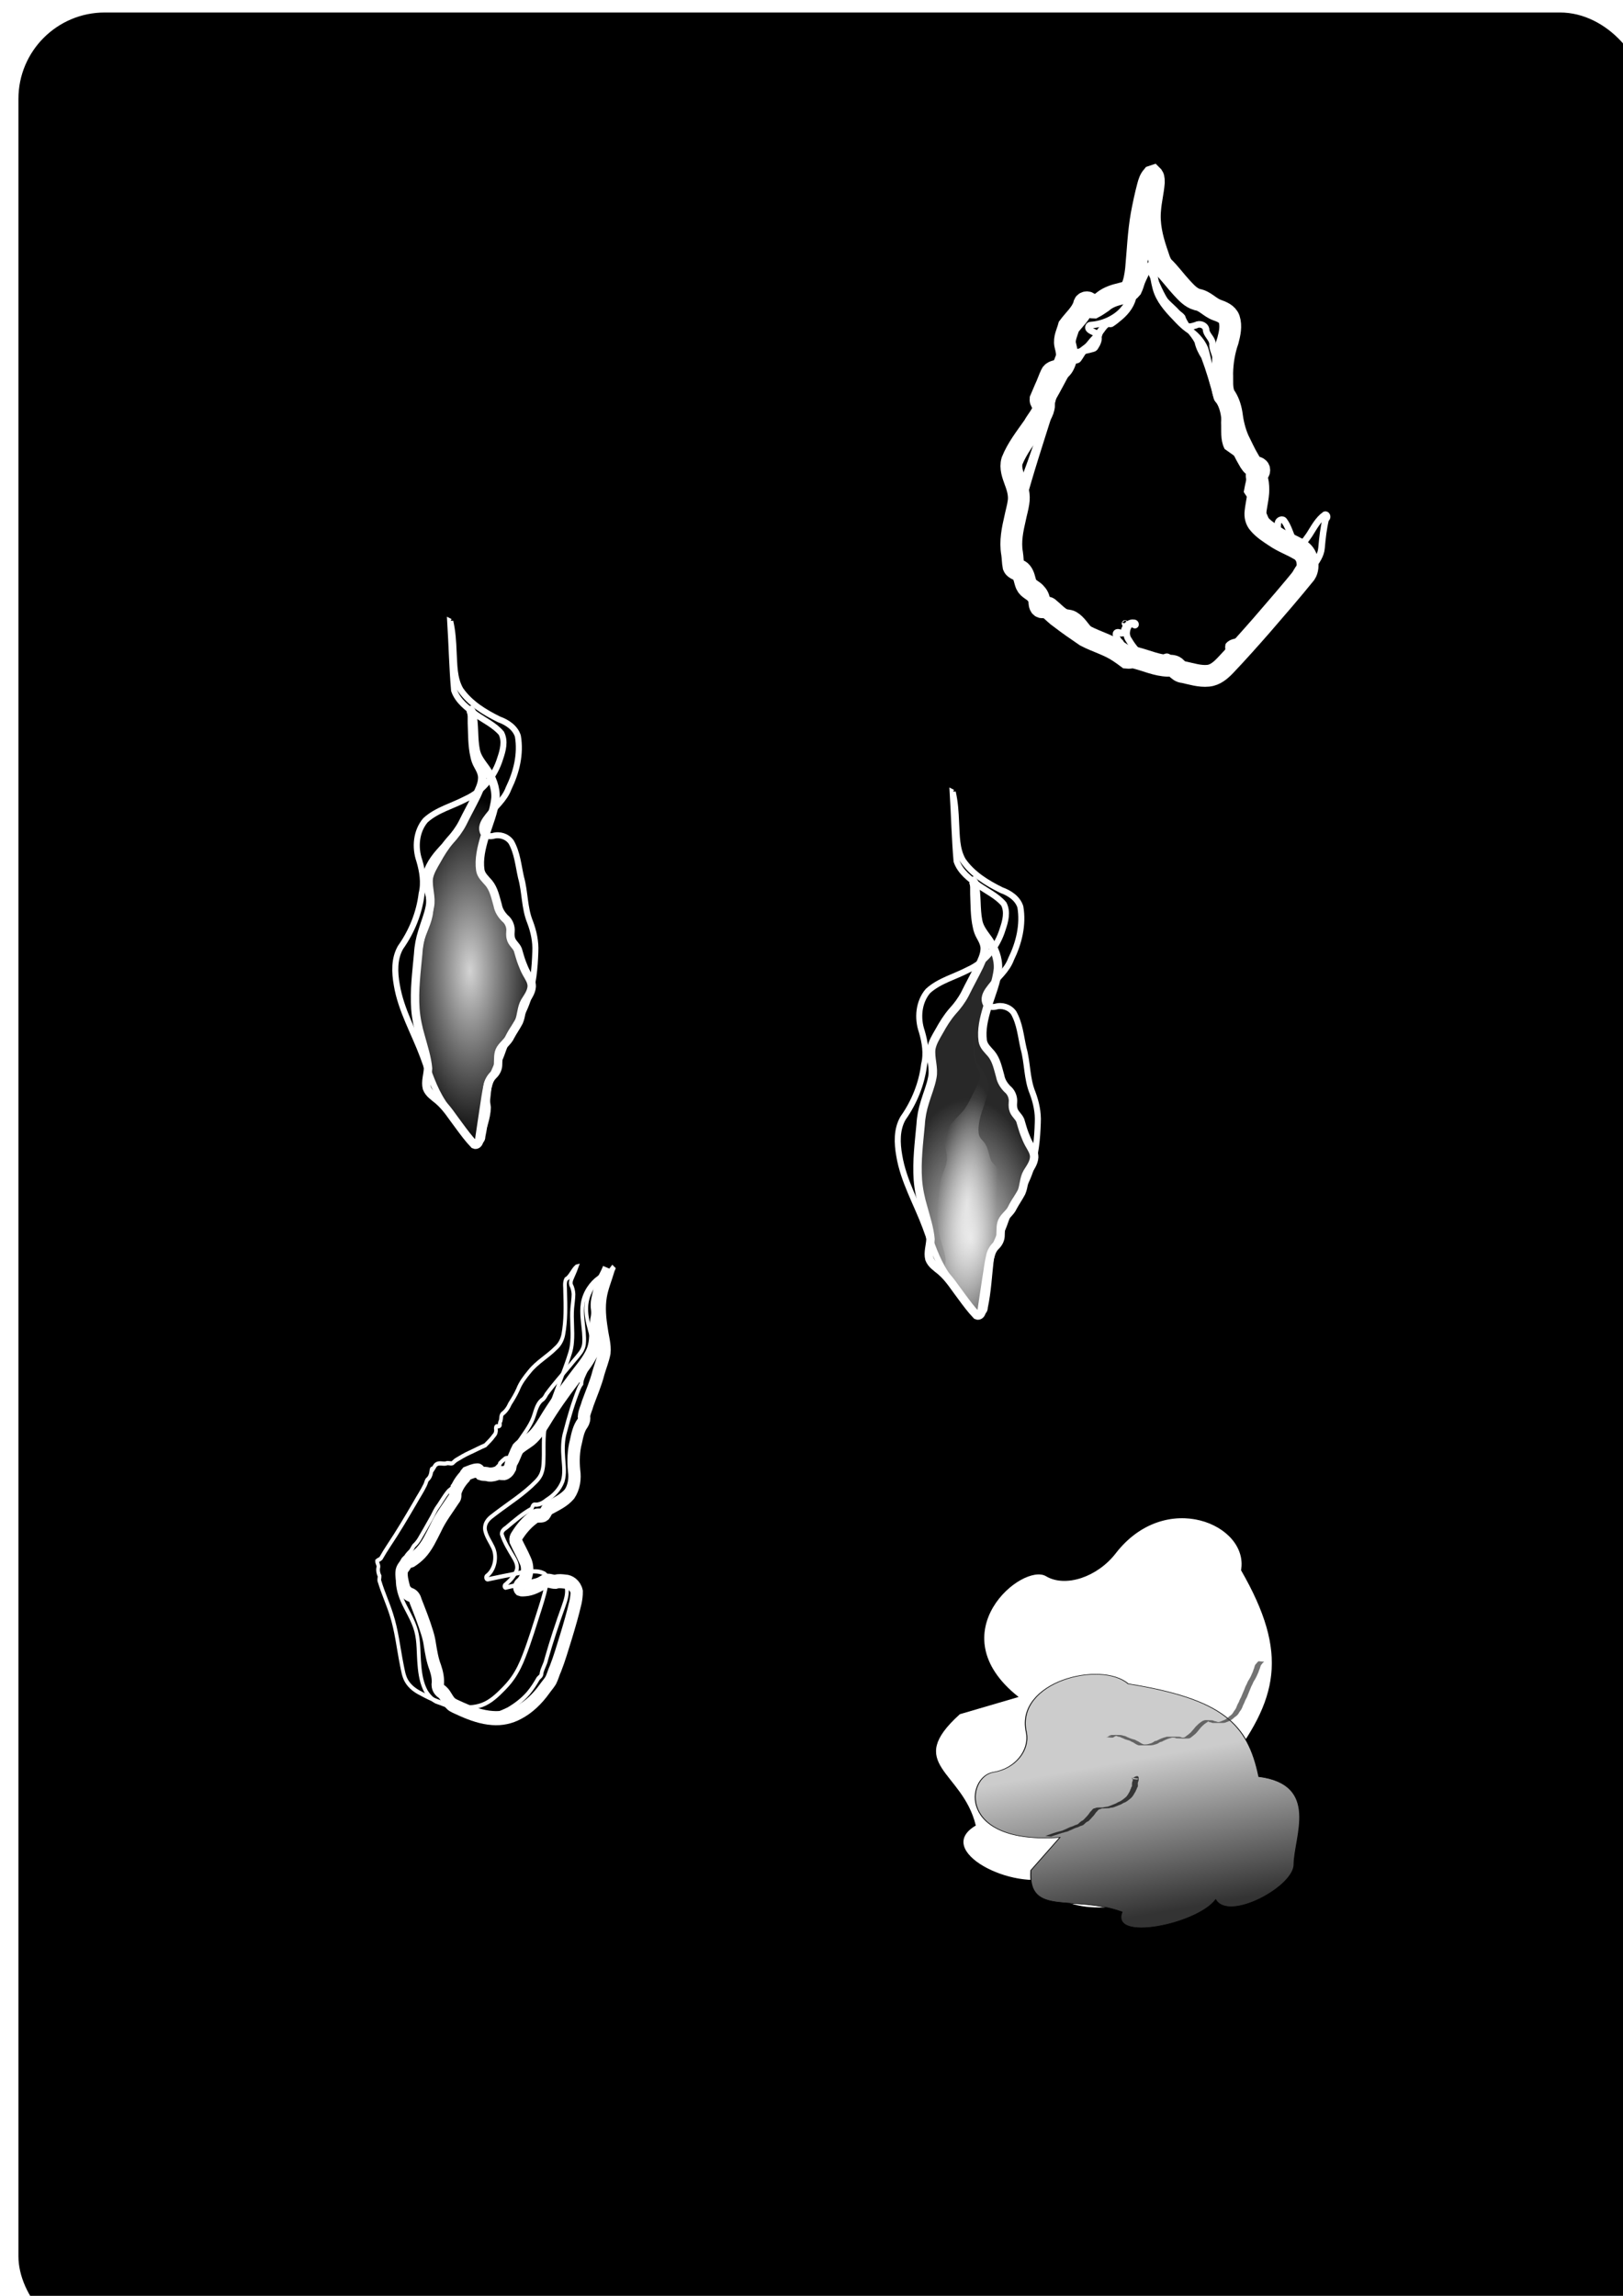 <?xml version="1.0" encoding="UTF-8" standalone="no"?>
<!-- Created with Inkscape (http://www.inkscape.org/) -->

<svg
   xmlns:dc="http://purl.org/dc/elements/1.1/"
   xmlns:cc="http://creativecommons.org/ns#"
   xmlns:rdf="http://www.w3.org/1999/02/22-rdf-syntax-ns#"
   xmlns:svg="http://www.w3.org/2000/svg"
   xmlns="http://www.w3.org/2000/svg"
   xmlns:xlink="http://www.w3.org/1999/xlink"
   xmlns:sodipodi="http://sodipodi.sourceforge.net/DTD/sodipodi-0.dtd"
   xmlns:inkscape="http://www.inkscape.org/namespaces/inkscape"
   width="744.094"
   height="1052.362"
   id="svg2"
   version="1.1"
   inkscape:version="0.48.4 r9939"
   sodipodi:docname="flame.svg">
  <defs
     id="defs4">
    <linearGradient
       inkscape:collect="always"
       id="linearGradient3853">
      <stop
         style="stop-color:#cccccc;stop-opacity:1;"
         offset="0"
         id="stop3855" />
      <stop
         style="stop-color:#333333;stop-opacity:1"
         offset="1"
         id="stop3857" />
    </linearGradient>
    <linearGradient
       inkscape:collect="always"
       id="linearGradient4009">
      <stop
         style="stop-color:#ffffff;stop-opacity:1;"
         offset="0"
         id="stop4011" />
      <stop
         style="stop-color:#ffffff;stop-opacity:0.01"
         offset="1"
         id="stop4013" />
    </linearGradient>
    <filter
       inkscape:collect="always"
       id="filter3817"
       x="-0.199"
       width="1.397"
       y="-0.058"
       height="1.117">
      <feGaussianBlur
         inkscape:collect="always"
         stdDeviation="10.912"
         id="feGaussianBlur3819" />
    </filter>
    <filter
       inkscape:collect="always"
       id="filter3879"
       x="-0.227"
       width="1.455"
       y="-0.061"
       height="1.122">
      <feGaussianBlur
         inkscape:collect="always"
         stdDeviation="12.581"
         id="feGaussianBlur3881" />
    </filter>
    <filter
       inkscape:collect="always"
       id="filter3912"
       x="-0.217"
       width="1.434"
       y="-0.154"
       height="1.307">
      <feGaussianBlur
         inkscape:collect="always"
         stdDeviation="11.687"
         id="feGaussianBlur3914" />
    </filter>
    <filter
       inkscape:collect="always"
       id="filter3918">
      <feGaussianBlur
         inkscape:collect="always"
         stdDeviation="3.896"
         id="feGaussianBlur3920" />
    </filter>
    <filter
       inkscape:collect="always"
       id="filter3941">
      <feGaussianBlur
         inkscape:collect="always"
         stdDeviation="2.479"
         id="feGaussianBlur3943" />
    </filter>
    <filter
       inkscape:collect="always"
       id="filter3964">
      <feGaussianBlur
         inkscape:collect="always"
         stdDeviation="6.226"
         id="feGaussianBlur3966" />
    </filter>
    <filter
       inkscape:collect="always"
       id="filter3982"
       x="-0.105"
       width="1.21"
       y="-0.056"
       height="1.111">
      <feGaussianBlur
         inkscape:collect="always"
         stdDeviation="7.264"
         id="feGaussianBlur3984" />
    </filter>
    <radialGradient
       inkscape:collect="always"
       xlink:href="#linearGradient4009"
       id="radialGradient4015"
       cx="259.352"
       cy="448.362"
       fx="259.352"
       fy="448.362"
       r="69.839"
       gradientTransform="matrix(1.171,-0.01,0.024,2.859,-55.521,-803.914)"
       gradientUnits="userSpaceOnUse" />
    <filter
       inkscape:collect="always"
       id="filter3847"
       x="-0.13"
       width="1.259"
       y="-0.112"
       height="1.224">
      <feGaussianBlur
         inkscape:collect="always"
         stdDeviation="20.721"
         id="feGaussianBlur3849" />
    </filter>
    <linearGradient
       inkscape:collect="always"
       xlink:href="#linearGradient3853"
       id="linearGradient3859"
       x1="942.748"
       y1="1219.255"
       x2="806.083"
       y2="1462.65"
       gradientUnits="userSpaceOnUse" />
    <filter
       inkscape:collect="always"
       id="filter3877"
       x="-0.111"
       width="1.222"
       y="-0.21"
       height="1.421">
      <feGaussianBlur
         inkscape:collect="always"
         stdDeviation="3.378"
         id="feGaussianBlur3879" />
    </filter>
    <filter
       inkscape:collect="always"
       id="filter3903">
      <feGaussianBlur
         inkscape:collect="always"
         stdDeviation="1.537"
         id="feGaussianBlur3905" />
    </filter>
    <filter
       inkscape:collect="always"
       id="filter3917"
       x="-0.264"
       width="1.527"
       y="-0.3"
       height="1.599">
      <feGaussianBlur
         inkscape:collect="always"
         stdDeviation="2.114"
         id="feGaussianBlur3919" />
    </filter>
    <filter
       inkscape:collect="always"
       id="filter3955"
       x="-0.257"
       width="1.514"
       y="-0.396"
       height="1.793">
      <feGaussianBlur
         inkscape:collect="always"
         stdDeviation="4.574"
         id="feGaussianBlur3957" />
    </filter>
    <radialGradient
       inkscape:collect="always"
       xlink:href="#linearGradient4009"
       id="radialGradient3981"
       gradientUnits="userSpaceOnUse"
       gradientTransform="matrix(1.171,-0.01,0.024,2.859,-55.521,-803.914)"
       cx="259.352"
       cy="448.362"
       fx="259.352"
       fy="448.362"
       r="69.839" />
    <linearGradient
       inkscape:collect="always"
       xlink:href="#linearGradient3853"
       id="linearGradient3983"
       gradientUnits="userSpaceOnUse"
       x1="942.748"
       y1="1219.255"
       x2="806.083"
       y2="1462.65" />
    <radialGradient
       inkscape:collect="always"
       xlink:href="#linearGradient4009"
       id="radialGradient3997"
       gradientUnits="userSpaceOnUse"
       gradientTransform="matrix(1.171,-0.01,0.024,2.859,-55.521,-803.914)"
       cx="259.352"
       cy="448.362"
       fx="259.352"
       fy="448.362"
       r="69.839" />
    <linearGradient
       inkscape:collect="always"
       xlink:href="#linearGradient3853"
       id="linearGradient3999"
       gradientUnits="userSpaceOnUse"
       x1="942.748"
       y1="1219.255"
       x2="806.083"
       y2="1462.65" />
    <radialGradient
       inkscape:collect="always"
       xlink:href="#linearGradient4009"
       id="radialGradient4009"
       gradientUnits="userSpaceOnUse"
       gradientTransform="matrix(0.47,-0.004,0.01,1.148,89.048,-68.708)"
       cx="259.352"
       cy="448.362"
       fx="259.352"
       fy="448.362"
       r="69.839" />
    <radialGradient
       inkscape:collect="always"
       xlink:href="#linearGradient4009"
       id="radialGradient4036"
       gradientUnits="userSpaceOnUse"
       gradientTransform="matrix(0.502,-0.014,0.025,0.917,73.698,62.566)"
       cx="257.65"
       cy="469.21"
       fx="257.65"
       fy="469.21"
       r="69.839" />
    <radialGradient
       inkscape:collect="always"
       xlink:href="#linearGradient4009"
       id="radialGradient4060"
       gradientUnits="userSpaceOnUse"
       gradientTransform="matrix(-0.196,-0.014,0.056,-0.8,235.533,877.964)"
       cx="258.365"
       cy="501.091"
       fx="258.365"
       fy="501.091"
       r="69.839" />
    <filter
       inkscape:collect="always"
       id="filter4070"
       x="-0.135"
       width="1.271"
       y="-0.036"
       height="1.072">
      <feGaussianBlur
         inkscape:collect="always"
         stdDeviation="1.907"
         id="feGaussianBlur4072" />
    </filter>
  </defs>
  <sodipodi:namedview
     id="base"
     pagecolor="#ffffff"
     bordercolor="#666666"
     borderopacity="1.0"
     inkscape:pageopacity="0.0"
     inkscape:pageshadow="2"
     inkscape:zoom="2.8284271"
     inkscape:cx="434.25719"
     inkscape:cy="487.31811"
     inkscape:document-units="px"
     inkscape:current-layer="g4026"
     showgrid="false"
     inkscape:window-width="1307"
     inkscape:window-height="962"
     inkscape:window-x="229"
     inkscape:window-y="60"
     inkscape:window-maximized="0" />
  <g
     inkscape:groupmode="layer"
     id="layer2"
     inkscape:label="background"
     sodipodi:insensitive="true">
    <rect
       style="fill:#000000;fill-opacity:1;fill-rule:evenodd;stroke:none"
       id="rect2987"
       width="746.329"
       height="1068.148"
       x="8.45"
       y="5.727"
       ry="39.587" />
  </g>
  <g
     inkscape:label="Layer 1"
     inkscape:groupmode="layer"
     id="layer1">
    <g
       id="g4016">
      <path
         sodipodi:nodetypes="ccscccccccccccccccccc"
         inkscape:connector-curvature="0"
         id="path2985"
         d="m 215.106,325.331 c 0.599,0.584 1.296,1.361 1.021,2.263 0.263,4.88 0.115,9.784 0.71,14.644 0.329,3.641 1.261,7.301 3.276,10.391 1.034,1.919 1.366,4.253 0.658,6.341 -1.232,4.96 -4.058,9.287 -6.215,13.865 -2.063,4.146 -4.287,8.339 -7.688,11.56 -3.686,3.937 -7.76,7.687 -10.207,12.575 -1.338,2.593 -1.888,5.636 -1.244,8.507 0.676,4.087 2.259,8.117 1.788,12.32 -0.423,4.997 -3.252,9.331 -4.381,14.15 -0.68,2.987 -0.844,6.057 -1.251,9.087 -0.578,5.303 -1.108,10.624 -1.176,15.962 -0.032,6.973 0.874,13.98 3.051,20.619 1.196,3.995 2.606,7.988 2.93,12.173 -0.172,3.016 -1.373,6.01 -0.71,9.044 0.852,2.457 3.155,3.905 5.117,5.412 4.287,3.712 7.235,8.621 10.681,13.059 1.816,2.47 3.707,4.889 5.788,7.143 1.36,0.674 3.008,-0.65 2.974,-2.083 1.165,-4.902 3.297,-9.632 3.439,-14.733 -0.366,-3.452 -1.368,-6.972 -0.518,-10.43 0.577,-2.195 1.998,-4.066 3.685,-5.541 1.488,-1.461 1.842,-3.628 1.853,-5.627 0.056,-1.499 -0.119,-3.086 0.627,-4.455 1,-2.145 3.025,-3.55 4.18,-5.593 1.304,-2.109 2.382,-4.358 3.826,-6.379 1.065,-1.721 1.299,-3.761 1.651,-5.71 0.47,-2.359 1.377,-4.644 2.802,-6.592 1.159,-1.853 2.296,-4.019 1.854,-6.274 -0.638,-2.913 -2.744,-5.198 -3.674,-7.999 -1.145,-2.87 -1.828,-5.924 -3.193,-8.704 -1.141,-1.675 -2.764,-3.287 -2.764,-5.452 -0.146,-1.954 0.421,-4.105 -0.699,-5.868 -1.373,-2.083 -3.774,-3.489 -4.449,-6.008 -1.378,-3.831 -1.813,-8.069 -4.137,-11.51 -1.455,-2.042 -3.686,-3.663 -4.283,-6.214 -0.711,-3.796 -0.188,-7.7 0.653,-11.43 1.654,-7.185 5.045,-13.907 6.011,-21.259 0.465,-4.157 -0.833,-8.32 -2.877,-11.904 -1.281,-2.372 -3.066,-4.41 -4.493,-6.688 -0.979,-1.577 -1.632,-3.348 -1.843,-5.196 -0.888,-5.412 -0.365,-10.979 -1.568,-16.346 -0.17,-0.525 -0.646,-1.132 -1.205,-1.117 z"
         style="fill:none;stroke:#ffffff;stroke-width:2.765;stroke-linecap:butt;stroke-linejoin:miter;stroke-miterlimit:4;stroke-opacity:1;stroke-dasharray:none" />
      <path
         transform="matrix(0.386,0,0,0.386,115.362,260.868)"
         style="fill:none;stroke:#ffffff;stroke-width:10;stroke-linecap:butt;stroke-linejoin:miter;stroke-miterlimit:4;stroke-opacity:1;stroke-dasharray:none;filter:url(#filter3817)"
         d="m 259.531,167.25 c 2.967,4.657 1.848,10.406 2.081,15.618 0.604,13.091 0.182,26.364 3.158,39.22 0.767,3.947 2.109,7.761 4.149,11.234 2.646,4.801 5.457,9.978 4.968,15.653 -0.322,7.028 -3.83,13.321 -6.495,19.67 -5.452,11.223 -11.593,22.096 -17.057,33.312 -3.975,7.516 -9.109,14.361 -14.876,20.587 -6.093,7.09 -11.026,15.069 -15.528,23.236 -3.791,6.632 -8.033,13.3 -9.485,20.912 -1.407,11.426 3.558,22.759 1.236,34.149 -1.849,10.147 -6.008,19.659 -8.9,29.52 -2.707,8.523 -4.461,17.354 -4.942,26.291 -2.016,21.797 -4.87,43.688 -3.33,65.612 0.852,11.291 3.22,22.415 6.435,33.257 3.325,12.316 7.425,24.562 8.569,37.33 -0.237,7.857 -3.347,15.711 -1.327,23.557 2.444,6.456 8.587,10.196 13.625,14.447 9.956,8.449 16.657,19.826 24.538,30.068 5.696,7.722 11.389,15.497 18.056,22.422 2.919,1.376 5.909,-1.847 5.747,-4.704 1.771,-12.761 3.914,-25.467 5.721,-38.223 1.465,-9.561 2.719,-19.183 4.899,-28.611 1.22,-4.418 3.612,-8.465 6.978,-11.587 3.022,-3.241 5.037,-7.511 4.969,-12 0.425,-6.192 -0.536,-12.976 2.968,-18.48 3.466,-5.338 9.05,-9.101 11.682,-15.022 3.112,-5.848 6.993,-11.257 10.058,-17.125 3.339,-7.64 2.798,-16.501 7.022,-23.828 3.468,-5.659 7.847,-11.321 8.241,-18.211 0.17,-5.82 -3.457,-10.761 -6.132,-15.642 -2.115,-3.767 -3.721,-7.802 -5.283,-11.824 -2.067,-5.285 -3.454,-10.802 -5.119,-16.213 -2.035,-4.91 -7.126,-8.044 -8.25,-13.406 -0.969,-3.345 -0.545,-6.839 -0.375,-10.25 -0.177,-5.219 -2.582,-10.344 -6.691,-13.61 -4.149,-4.225 -7.494,-9.458 -8.539,-15.36 -2.655,-9.112 -4.415,-18.969 -10.61,-26.499 -3.932,-4.616 -9.069,-8.944 -10.088,-15.252 -1.888,-13.199 1.366,-26.421 5.075,-39.013 4.613,-15.51 11.418,-30.561 12.981,-46.82 0.612,-12.306 -4.282,-24.255 -11.14,-34.253 -4.942,-6.971 -10.883,-13.837 -12.403,-22.516 -2.905,-14.579 -1.054,-29.686 -4.341,-44.205 -0.439,-1.276 -0.898,-2.929 -2.244,-3.44 z"
         id="path3795"
         inkscape:connector-curvature="0"
         sodipodi:nodetypes="cccccccccccccccccccccccccccccccccccccsssssssssssssccccccc" />
      <path
         transform="matrix(0.402,0,0,0.402,111.345,254.136)"
         style="fill:none;stroke:#ffffff;stroke-width:6.884;stroke-linecap:butt;stroke-linejoin:miter;stroke-miterlimit:4;stroke-opacity:1;stroke-dasharray:none;filter:url(#filter3879)"
         d="m 236.5,76.781 c 1.611,26.086 2.128,52.237 4.406,78.281 4.192,12.253 15.135,20.174 25.065,27.63 9.741,6.812 20.917,11.976 28.779,21.152 4.669,9.062 1.845,19.579 -1.25,28.656 -6.016,19.922 -20.082,37.827 -39.305,46.381 -15.284,8.084 -32.912,12.35 -45.952,24.221 -10.673,12.544 -12.271,30.883 -6.997,46.086 3.542,12.151 5.774,25.191 2.632,37.682 -2.668,22.021 -11.272,43.152 -24.063,61.217 -7.401,12.899 -6.811,28.519 -4.284,42.693 4.769,28.92 19.877,54.519 29.951,81.695 6.58,17.787 12.193,36.208 22.68,52.206 9.852,15.994 21.858,30.489 33.525,45.162 4.25,3.84 11.648,-0.484 11.375,-5.906 3.93,-18.331 4.789,-37.12 6.925,-55.691 3.855,-15.088 11.934,-28.623 16.812,-43.359 3.123,-8.794 6.846,-17.429 12.206,-25.112 6.44,-9.973 12.08,-20.506 15.859,-31.79 6.411,-17.558 8.084,-36.402 8.666,-54.954 0.598,-11.587 -1.916,-23.076 -5.984,-33.872 -6.639,-16.209 -5.612,-34.164 -10.318,-50.868 -3.081,-13.561 -4.228,-27.99 -11.213,-40.293 -4.521,-6.456 -13.26,-9.299 -20.759,-6.977 -4.413,0.895 -10.554,-0.044 -11.81,-5.162 -2.147,-6.619 2.437,-12.814 6.301,-17.754 7.905,-10.319 18.701,-18.818 23.29,-31.361 8.964,-18.319 14.135,-39.246 10.587,-59.62 -3.097,-9.754 -12.423,-15.756 -21.594,-19.062 -16.614,-8.188 -33.152,-18.343 -43.845,-33.867 -7.515,-13.016 -6.922,-28.519 -7.832,-43.025 -0.474,-11.682 -1.153,-23.437 -3.823,-34.858 l -0.03,0.454 -9.7e-4,0.015 z"
         id="path3837"
         inkscape:connector-curvature="0"
         sodipodi:nodetypes="ccscccccccccccccccccc" />
      <path
         style="opacity:0.828;fill:url(#radialGradient4009);fill-opacity:1;stroke:none;stroke-width:2.765;stroke-linecap:butt;stroke-linejoin:miter;stroke-miterlimit:4;stroke-opacity:1;stroke-dasharray:none"
         d="m 215.106,325.331 c 0.599,0.584 1.296,1.361 1.021,2.263 0.263,4.88 0.115,9.784 0.71,14.644 0.329,3.641 1.261,7.301 3.276,10.391 1.034,1.919 1.366,4.253 0.658,6.341 -1.232,4.96 -4.058,9.287 -6.215,13.865 -2.063,4.146 -4.287,8.339 -7.688,11.56 -3.686,3.937 -7.76,7.687 -10.207,12.575 -1.338,2.593 -1.888,5.636 -1.244,8.507 0.676,4.087 2.259,8.117 1.788,12.32 -0.423,4.997 -3.252,9.331 -4.381,14.15 -0.68,2.987 -0.844,6.057 -1.251,9.087 -0.578,5.303 -1.108,10.624 -1.176,15.962 -0.032,6.973 0.874,13.98 3.051,20.619 1.196,3.995 2.606,7.988 2.93,12.173 -0.172,3.016 -1.373,6.01 -0.71,9.044 0.852,2.457 3.155,3.905 5.117,5.412 4.287,3.712 7.235,8.621 10.681,13.059 1.816,2.47 3.707,4.889 5.788,7.143 1.36,0.674 3.008,-0.65 2.974,-2.083 1.165,-4.902 3.297,-9.632 3.439,-14.733 -0.366,-3.452 -1.368,-6.972 -0.518,-10.43 0.577,-2.195 1.998,-4.066 3.685,-5.541 1.488,-1.461 1.842,-3.628 1.853,-5.627 0.056,-1.499 -0.119,-3.086 0.627,-4.455 1,-2.145 3.025,-3.55 4.18,-5.593 1.304,-2.109 2.382,-4.358 3.826,-6.379 1.065,-1.721 1.299,-3.761 1.651,-5.71 0.47,-2.359 1.377,-4.644 2.802,-6.592 1.159,-1.853 2.296,-4.019 1.854,-6.274 -0.638,-2.913 -2.744,-5.198 -3.674,-7.999 -1.145,-2.87 -1.828,-5.924 -3.193,-8.704 -1.141,-1.675 -2.764,-3.287 -2.764,-5.452 -0.146,-1.954 0.421,-4.105 -0.699,-5.868 -1.373,-2.083 -3.774,-3.489 -4.449,-6.008 -1.378,-3.831 -1.813,-8.069 -4.137,-11.51 -1.455,-2.042 -3.686,-3.663 -4.283,-6.214 -0.711,-3.796 -0.188,-7.7 0.653,-11.43 1.654,-7.185 5.045,-13.907 6.011,-21.259 0.465,-4.157 -0.833,-8.32 -2.877,-11.904 -1.281,-2.372 -3.066,-4.41 -4.493,-6.688 -0.979,-1.577 -1.632,-3.348 -1.843,-5.196 -0.888,-5.412 -0.365,-10.979 -1.568,-16.346 -0.17,-0.525 -0.646,-1.132 -1.205,-1.117 z"
         id="path4007"
         inkscape:connector-curvature="0"
         sodipodi:nodetypes="ccscccccccccccccccccc"
         inkscape:transform-center-x="-3.4018726"
         inkscape:transform-center-y="-14.17447" />
    </g>
    <g
       inkscape:export-ydpi="45"
       inkscape:export-xdpi="45"
       inkscape:export-filename="/home/kyle2/Development/Tools/GoDot_Engine/SuperSanta/GodotProject/RawAssets/Particles/smoke.png"
       id="g3959"
       transform="matrix(0.402,0,0,0.402,111.345,254.136)">
      <path
         style="fill:#ffffff;stroke:#000000;stroke-width:1.013px;stroke-linecap:butt;stroke-linejoin:miter;stroke-opacity:1;filter:url(#filter3847)"
         d="m 883.634,1302.603 c -91.817,-73.308 5.397,-154.17 32.567,-137.929 21.949,13.12 58.172,0.815 78.791,-25.862 57.321,-74.162 153.045,-33.069 143.925,19.396 54.78,95.231 42.826,147.677 -17.859,225.212 38.471,59.746 -51.222,106.854 -87.196,142.239 -29.252,28.773 -126.6,21.943 -108.207,-17.241 -47.524,16.842 -139.394,-30.071 -90.347,-59.267 -15.167,-62.105 -82.201,-69.205 -17.859,-127.153 z"
         id="path3025"
         inkscape:connector-curvature="0"
         sodipodi:nodetypes="cssccscccc" />
      <path
         sodipodi:nodetypes="cssccscccc"
         inkscape:connector-curvature="0"
         id="path3851"
         d="m 804.138,1273.023 c -91.817,-73.308 5.397,-154.17 32.567,-137.929 21.949,13.12 58.172,0.815 78.791,-25.862 57.321,-74.162 153.045,-33.069 143.925,19.396 54.78,95.231 42.826,147.677 -17.859,225.212 38.471,59.746 -51.222,106.854 -87.196,142.239 -29.252,28.773 -126.6,21.943 -108.207,-17.241 -47.524,16.842 -139.394,-30.071 -90.347,-59.267 -15.167,-62.105 -82.201,-69.205 -17.859,-127.153 z"
         style="fill:url(#linearGradient3999);fill-opacity:1;stroke:#000000;stroke-width:1.013px;stroke-linecap:butt;stroke-linejoin:miter;stroke-opacity:1;filter:url(#filter3847)"
         transform="matrix(0.711,-0.44,0.718,0.435,-553.921,1262.983)" />
      <path
         style="opacity:0.828;fill:#333333;fill-opacity:1;fill-rule:evenodd;stroke:none;filter:url(#filter3877)"
         id="path3863"
         d="m 579.153,761.232 c -0.546,0.299 -0.903,0.79 -1.263,1.277 -0.213,0.25 -0.387,0.524 -0.455,0.847 -0.068,0.371 -0.254,0.703 -0.342,1.07 -0.226,0.414 -0.329,0.872 -0.495,1.308 -0.152,0.444 -0.346,0.863 -0.55,1.285 -0.176,0.489 -0.417,0.949 -0.664,1.405 -0.221,0.474 -0.484,0.93 -0.769,1.369 -0.267,0.415 -0.528,0.819 -0.669,1.297 -0.189,0.498 -0.485,0.94 -0.705,1.422 -0.205,0.459 -0.372,0.935 -0.568,1.399 -0.171,0.477 -0.368,0.937 -0.581,1.397 -0.12,0.415 -0.326,0.794 -0.48,1.195 -0.141,0.406 -0.305,0.817 -0.502,1.201 -0.198,0.428 -0.488,0.799 -0.657,1.24 -0.16,0.442 -0.327,0.889 -0.527,1.315 -0.198,0.284 -0.296,0.615 -0.443,0.925 -0.163,0.265 -0.288,0.55 -0.338,0.858 -0.148,0.293 -0.277,0.597 -0.434,0.885 -0.179,0.351 -0.432,0.657 -0.67,0.969 -0.252,0.29 -0.387,0.651 -0.598,0.968 -0.17,0.256 -0.331,0.5 -0.543,0.725 -0.239,0.202 -0.46,0.422 -0.694,0.629 -0.271,0.166 -0.548,0.332 -0.775,0.557 -0.213,0.26 -0.5,0.445 -0.758,0.656 -0.295,0.287 -0.659,0.484 -1.008,0.698 -0.393,0.166 -0.78,0.346 -1.173,0.512 -0.411,0.117 -0.784,0.323 -1.188,0.46 -0.346,0.101 -0.703,0.136 -1.061,0.148 -1.194,0.031 -2.389,0.004 -3.583,0.003 -0.291,6.9e-4 -0.582,-7.1e-4 -0.872,-7e-5 -0.371,0.072 -0.61,-0.108 -0.937,-0.229 -0.306,-0.128 -0.631,-0.149 -0.957,-0.164 -0.256,-0.138 -0.524,-0.324 -0.817,-0.366 -0.274,-0.037 -0.553,-0.035 -0.83,-0.035 -0.928,-10e-4 -2.202,0 2.166,0.001 0.055,10e-6 -0.11,-0.002 -0.166,-5.9e-4 -0.186,0.004 -0.126,0.002 -0.326,0.065 -0.522,0.146 -0.984,0.435 -1.431,0.733 -0.584,0.366 -1.102,0.827 -1.596,1.305 -0.561,0.471 -1.023,1.036 -1.463,1.619 -0.382,0.451 -0.753,0.909 -1.129,1.365 -0.271,0.387 -0.654,0.669 -1.002,0.98 -0.316,0.266 -0.625,0.546 -0.962,0.784 -0.305,0.219 -0.593,0.465 -0.894,0.692 -0.245,0.202 -0.539,0.301 -0.848,0.348 -1.144,0.089 -2.295,0.032 -3.441,0.025 -0.285,-10e-4 -0.571,-0.005 -0.856,-0.003 -0.333,-9e-4 -0.666,-0.003 -0.999,-0.002 4.836,-0.002 1.491,0.023 -0.384,-0.081 -0.172,-0.009 -0.458,-0.193 -0.633,-0.251 -0.298,-0.059 -0.602,-0.062 -0.905,-0.066 -2.119,-0.003 3.423,0.004 1.568,-9.6e-4 -0.393,8.4e-4 -0.787,0.003 -1.18,0.001 -0.374,0.019 -0.76,-0.051 -1.122,0.063 -0.333,0.162 -0.693,0.229 -1.051,0.308 -0.345,0.138 -0.686,0.273 -1.044,0.374 -0.288,0.149 -0.577,0.285 -0.886,0.387 -0.253,0.16 -0.512,0.296 -0.795,0.394 -0.251,0.161 -0.502,0.304 -0.789,0.388 -0.239,0.047 -0.46,0.043 -0.671,0.172 -0.296,0.144 -0.526,0.374 -0.824,0.516 -0.365,0.183 -0.72,0.364 -1.117,0.465 -0.454,0.077 -0.871,0.266 -1.322,0.359 -0.6,0.117 -1.214,0.117 -1.822,0.124 -1.496,0.015 -2.993,-9.5e-4 -4.489,0.005 -0.571,-0.058 -1.029,-0.386 -1.536,-0.62 -0.363,-0.241 -0.732,-0.44 -1.093,-0.678 -0.222,-0.218 -0.546,-0.203 -0.786,-0.361 -0.319,-0.152 -0.588,-0.354 -0.899,-0.521 -0.398,-0.108 -0.778,-0.199 -1.166,-0.336 -0.472,-0.085 -0.89,-0.292 -1.335,-0.455 -0.407,-0.312 -0.934,-0.369 -1.37,-0.608 -0.291,-0.198 -0.617,-0.308 -0.962,-0.355 -0.377,0.012 -0.698,-0.192 -1.054,-0.299 -0.367,-0.085 -0.743,-0.104 -1.118,-0.112 -2.391,-0.003 2.753,-0.006 1.672,-1.1e-4 -0.383,-0.027 -0.735,0.006 -1.097,0.134 -0.361,0.062 -0.619,0.308 -0.926,0.48 -0.149,0.077 -0.294,0.157 -0.461,0.178 -0.996,0.053 -2.125,-0.052 -3.013,-0.08 0,0 2.634,-0.341 2.634,-0.341 l 0,0 c -4.255,0.014 -3.186,-0.004 -2.302,0.01 0.171,0.005 0.322,0.01 0.486,-0.07 0.347,-0.13 0.6,-0.412 0.962,-0.5 0.364,-0.134 0.679,-0.286 1.079,-0.228 1.196,-6.4e-4 2.394,-0.026 3.589,0.013 0.376,0.023 0.753,0.07 1.114,0.185 0.356,0.125 0.701,0.245 1.082,0.265 0.328,0.09 0.623,0.255 0.916,0.425 0.463,0.18 0.917,0.373 1.364,0.591 0.433,0.178 0.875,0.31 1.324,0.444 0.405,0.127 0.836,0.171 1.211,0.383 0.297,0.179 0.599,0.345 0.912,0.494 0.291,0.079 0.53,0.221 0.766,0.408 0.346,0.238 0.723,0.428 1.081,0.646 0.465,0.257 0.912,0.515 1.465,0.507 0.408,0.003 0.182,0.002 0.624,0.002 0.108,-10e-6 0.432,0 0.324,5e-5 -4.119,0.002 -2.411,0.003 -1.508,4.8e-4 0.59,-0.006 1.183,-0.006 1.769,-0.088 0.449,-0.071 0.847,-0.249 1.277,-0.361 0.393,-0.059 0.775,-0.175 1.091,-0.428 0.324,-0.081 0.514,-0.3 0.783,-0.459 0.239,-0.168 0.387,-0.305 0.698,-0.275 0.292,-0.026 0.559,-0.125 0.79,-0.308 0.242,-0.181 0.574,-0.175 0.8,-0.398 0.272,-0.193 0.638,-0.187 0.906,-0.405 0.322,-0.182 0.719,-0.188 1.043,-0.385 0.323,-0.167 0.711,-0.12 1.038,-0.301 0.378,-0.187 0.74,-0.184 1.159,-0.162 0.392,-0.002 0.783,-4.2e-4 1.175,-0.002 1.223,-0.01 2.447,-0.019 3.671,0.004 0.314,0.014 0.632,0.038 0.928,0.15 0.149,0.061 0.298,0.126 0.45,0.181 0.048,0.017 0.198,0.046 0.147,0.047 -0.727,0.02 -6.291,0.016 0.383,0.014 0.342,10e-4 0.683,-10e-4 1.025,-10e-4 0.286,0.003 0.571,4.2e-4 0.857,0.004 1.151,0.007 -3.947,0.003 -1.852,2.3e-4 0.3,-0.014 0.609,-0.041 0.867,-0.21 0.324,-0.207 0.601,-0.46 0.89,-0.713 0.369,-0.169 0.639,-0.491 0.973,-0.716 0.317,-0.344 0.757,-0.565 1.04,-0.948 0.369,-0.473 0.774,-0.911 1.178,-1.353 0.443,-0.59 0.907,-1.179 1.478,-1.651 0.469,-0.501 0.987,-0.974 1.56,-1.351 0.412,-0.321 0.868,-0.632 1.359,-0.81 1.132,-0.503 2.356,-0.152 3.593,-0.161 0.286,0.009 0.578,0.015 0.851,0.107 0.257,0.113 0.5,0.283 0.784,0.312 0.331,0.035 0.651,0.101 0.955,0.242 0.315,0.125 0.613,0.157 0.953,0.129 0.285,10e-4 0.571,3e-4 0.856,0.003 2.097,0.014 -3.365,-0.008 -1.663,0.003 0.356,-0.004 0.712,-0.011 1.063,-0.077 0.419,-0.104 0.787,-0.305 1.189,-0.439 0.403,-0.136 0.758,-0.362 1.169,-0.472 0.348,-0.183 0.673,-0.396 0.987,-0.628 0.216,-0.256 0.527,-0.404 0.748,-0.652 0.212,-0.23 0.467,-0.485 0.756,-0.598 0.27,-0.182 0.456,-0.42 0.725,-0.597 0.233,-0.198 0.339,-0.457 0.527,-0.687 0.261,-0.29 0.381,-0.667 0.63,-0.973 0.246,-0.277 0.436,-0.609 0.649,-0.914 0.132,-0.275 0.228,-0.559 0.395,-0.817 0.089,-0.328 0.192,-0.637 0.362,-0.934 0.188,-0.281 0.227,-0.667 0.483,-0.918 0.234,-0.393 0.376,-0.862 0.538,-1.288 0.186,-0.442 0.411,-0.849 0.651,-1.262 0.184,-0.38 0.346,-0.773 0.493,-1.168 0.133,-0.419 0.369,-0.795 0.495,-1.216 0.196,-0.464 0.441,-0.908 0.61,-1.386 0.174,-0.473 0.327,-0.953 0.546,-1.409 0.202,-0.482 0.533,-0.896 0.689,-1.399 0.174,-0.482 0.389,-0.94 0.69,-1.359 0.268,-0.444 0.565,-0.87 0.785,-1.343 0.214,-0.463 0.491,-0.904 0.631,-1.396 0.181,-0.425 0.412,-0.828 0.564,-1.266 0.154,-0.428 0.229,-0.881 0.453,-1.283 0.1,-0.356 0.257,-0.7 0.311,-1.061 0.086,-0.367 0.246,-0.704 0.529,-0.964 0.401,-0.464 0.765,-0.965 1.26,-1.343 0,0 2.602,0.242 2.602,0.242 z"
         inkscape:connector-curvature="0"
         transform="matrix(2.49,0,0,2.49,-277.259,-632.824)" />
      <path
         style="opacity:0.828;fill:#ffffff;fill-opacity:1;fill-rule:evenodd;stroke:none;filter:url(#filter3903)"
         id="path3885"
         d="m 527.805,709.448 c -0.458,0.554 -0.862,1.152 -1.295,1.726 -0.344,0.487 -0.673,0.986 -1.048,1.45 -0.39,0.452 -0.772,0.912 -1.166,1.362 -0.409,0.456 -0.779,0.944 -1.182,1.405 -0.427,0.525 -0.862,1.038 -1.331,1.526 -0.544,0.593 -1.115,1.161 -1.682,1.732 -0.572,0.576 -1.153,1.14 -1.745,1.695 -0.513,0.487 -1.041,0.957 -1.535,1.464 -0.476,0.46 -0.962,0.91 -1.388,1.417 -0.388,0.466 -0.824,0.891 -1.211,1.357 -0.378,0.449 -0.753,0.899 -1.168,1.314 -0.331,0.295 -0.675,0.576 -0.989,0.89 -0.276,0.253 -0.55,0.509 -0.804,0.784 -0.296,0.28 -0.599,0.553 -0.854,0.871 -0.256,0.385 -0.67,0.577 -1.052,0.812 -0.343,0.266 -0.705,0.505 -1.066,0.745 -0.391,0.207 -0.789,0.407 -1.157,0.654 -0.334,0.254 -0.656,0.511 -1.023,0.714 -0.283,0.206 -0.576,0.386 -0.913,0.488 -1.121,0.178 -2.492,0.552 -3.414,-0.187 -0.154,-0.259 -0.174,-0.539 -0.206,-0.83 -0.07,-0.145 -0.179,-0.505 -0.373,-0.489 -0.27,0.015 -0.409,-0.113 -0.609,-0.279 -0.204,-0.089 -0.408,-0.117 -0.626,-0.126 -1.024,-0.007 -2.779,-0.003 1.822,-8.6e-4 -0.374,-9.4e-4 -0.748,-10e-4 -1.122,-0.003 -0.589,-0.06 -1.149,0.098 -1.72,0.21 -0.577,0.124 -1.167,0.153 -1.755,0.174 -0.503,-0.011 -0.984,0.014 -1.468,0.155 -0.406,0.142 -0.841,0.156 -1.244,0.302 -0.494,0.164 -0.995,0.31 -1.494,0.461 -0.645,0.154 -1.27,0.387 -1.892,0.617 -0.604,0.292 -1.204,0.591 -1.811,0.876 -0.638,0.273 -1.249,0.602 -1.873,0.905 -0.523,0.308 -1.063,0.592 -1.569,0.929 -0.353,0.299 -0.79,0.503 -1.12,0.827 -0.687,0.741 -2.999,0.85 -3.252,-0.008 -0.033,-0.281 -0.154,-0.252 -0.4,-0.286 -0.975,-0.048 -2.966,-0.051 1.296,-10e-4 -0.724,0.132 -1.419,0.379 -2.109,0.627 -0.933,0.384 -1.822,0.869 -2.713,1.34 -0.92,0.548 -1.875,1.03 -2.83,1.514 -0.837,0.408 -1.584,0.942 -2.325,1.499 -0.68,0.427 -1.275,0.967 -1.926,1.433 -0.591,0.479 -1.231,0.891 -1.829,1.359 -0.649,0.597 -1.342,1.141 -2.02,1.704 -0.735,0.666 -1.57,1.208 -2.281,1.9 -0.673,0.678 -1.251,1.444 -1.78,2.237 -0.468,0.642 -0.934,1.273 -1.215,2.021 -0.283,0.636 -0.473,1.299 -0.572,1.986 -0.055,0.598 -0.075,1.202 -0.033,1.802 -0.006,0.374 0.034,0.749 0.026,1.123 0.007,0.336 -0.013,0.671 0.006,1.006 0.098,0.282 0.218,0.555 0.43,0.767 0.132,0.082 0.177,0.228 0.243,0.36 0,0 -2.679,0.129 -2.679,0.129 l 0,0 c -0.061,-0.112 -0.137,-0.206 -0.222,-0.302 -0.21,-0.286 -0.361,-0.608 -0.442,-0.955 0.019,-0.335 -8.7e-4,-0.67 0.004,-1.005 -0.011,-0.375 0.023,-0.75 0.017,-1.125 0.046,-0.611 0.037,-1.225 0.11,-1.834 0.087,-0.719 0.288,-1.385 0.596,-2.042 0.281,-0.778 0.737,-1.451 1.275,-2.077 0.54,-0.804 1.118,-1.589 1.793,-2.287 0.712,-0.699 1.536,-1.256 2.28,-1.917 0.653,-0.574 1.344,-1.103 1.959,-1.718 0.596,-0.478 1.234,-0.902 1.834,-1.376 0.672,-0.442 1.246,-1.014 1.945,-1.419 0.757,-0.58 1.544,-1.102 2.395,-1.536 0.956,-0.485 1.927,-0.939 2.835,-1.511 0.891,-0.452 1.75,-0.97 2.662,-1.378 0.67,-0.244 1.323,-0.539 2.023,-0.687 1.208,-0.028 2.643,-0.195 3.907,0.011 0.258,0.096 0.362,0.238 0.447,0.491 0.06,-0.012 0.114,0.002 0.175,-0.013 -0.85,0.013 -1.7,0.026 -2.55,0.039 -0.046,9.8e-4 0.094,0.024 0.138,0.012 0.053,-0.015 0.093,-0.06 0.139,-0.091 0.355,-0.356 0.816,-0.535 1.189,-0.876 0.53,-0.333 1.076,-0.636 1.617,-0.949 0.608,-0.328 1.243,-0.603 1.855,-0.923 0.631,-0.256 1.239,-0.573 1.843,-0.887 0.613,-0.229 1.219,-0.495 1.857,-0.64 0.482,-0.135 0.938,-0.333 1.427,-0.443 0.411,-0.182 0.824,-0.236 1.264,-0.326 0.504,-0.15 0.978,-0.276 1.512,-0.217 0.592,-0.012 1.186,-0.026 1.77,-0.13 0.557,-0.1 1.093,-0.312 1.666,-0.267 0.353,-0.002 0.705,-0.003 1.058,-0.007 1.154,1.8e-4 2.336,-0.046 3.498,0.027 0.233,0.04 0.451,0.133 0.644,0.273 0.194,0.135 0.425,0.109 0.615,0.252 0.179,0.214 0.28,0.484 0.374,0.745 0.004,0.205 0.019,0.457 0.195,0.59 0.062,0.037 0.27,0.089 0.198,0.09 -4.447,0.09 -3.056,0.048 -2.107,-0.01 0.351,-0.036 0.666,-0.179 0.948,-0.39 0.341,-0.238 0.719,-0.413 1.024,-0.705 0.365,-0.247 0.741,-0.492 1.143,-0.666 0.387,-0.218 0.736,-0.482 1.106,-0.728 0.33,-0.251 0.72,-0.411 0.997,-0.721 0.22,-0.353 0.577,-0.598 0.841,-0.92 0.278,-0.257 0.54,-0.532 0.813,-0.794 0.348,-0.294 0.687,-0.598 1.039,-0.888 0.457,-0.369 0.811,-0.83 1.201,-1.265 0.361,-0.495 0.825,-0.9 1.215,-1.372 0.452,-0.495 0.898,-0.989 1.411,-1.422 0.477,-0.538 1.042,-0.974 1.549,-1.481 0.596,-0.553 1.225,-1.071 1.766,-1.684 0.566,-0.568 1.131,-1.137 1.681,-1.722 0.437,-0.499 0.86,-1.009 1.267,-1.532 0.432,-0.435 0.762,-0.954 1.19,-1.393 0.381,-0.458 0.761,-0.917 1.151,-1.365 0.41,-0.439 0.696,-0.969 1.078,-1.431 0.43,-0.562 0.894,-1.098 1.228,-1.729 0,0 2.608,0.168 2.608,0.168 z"
         inkscape:connector-curvature="0"
         transform="matrix(2.49,0,0,2.49,-277.259,-632.824)" />
      <path
         style="opacity:0.828;fill:#ffffff;fill-opacity:1;fill-rule:evenodd;stroke:none;filter:url(#filter3917)"
         id="path3907"
         d="m 474.321,729.543 c -0.637,-0.042 -1.256,0.133 -1.874,0.262 -0.381,0.054 -0.721,0.233 -1.072,0.378 -0.312,0.133 -0.581,0.331 -0.897,0.461 -0.292,0.187 -0.63,0.28 -0.915,0.476 -0.312,0.201 -0.603,0.432 -0.877,0.682 -0.381,0.283 -0.755,0.574 -1.104,0.896 -0.455,0.385 -0.91,0.77 -1.36,1.161 -0.425,0.412 -0.883,0.787 -1.345,1.156 -0.321,0.321 -0.705,0.569 -1.023,0.892 -0.342,0.369 -0.689,0.734 -1.032,1.104 -0.32,0.41 -0.651,0.812 -1.01,1.188 -0.333,0.391 -0.656,0.79 -0.991,1.18 -0.271,0.383 -0.576,0.739 -0.861,1.109 -0.319,0.395 -0.625,0.802 -0.897,1.232 -0.209,0.385 -0.436,0.75 -0.577,1.168 -0.15,0.34 -0.346,0.651 -0.428,1.017 -0.06,0.308 -0.073,0.627 -0.057,0.94 -0.03,0.307 0.033,0.621 -0.043,0.92 -0.05,0.114 -0.13,0.203 -0.191,0.31 0,0 -2.685,-0.136 -2.685,-0.136 l 0,0 c 0.054,-0.1 0.085,-0.225 0.189,-0.282 0.17,-0.183 0.008,-0.582 0.047,-0.815 0.024,-0.334 0.029,-0.668 0.086,-1 0.097,-0.374 0.231,-0.713 0.457,-1.031 0.122,-0.449 0.374,-0.828 0.6,-1.23 0.25,-0.445 0.586,-0.847 0.898,-1.248 0.249,-0.408 0.601,-0.737 0.874,-1.13 0.318,-0.411 0.669,-0.797 1.002,-1.195 0.343,-0.387 0.686,-0.773 1.002,-1.182 0.317,-0.384 0.674,-0.732 1.001,-1.105 0.296,-0.38 0.73,-0.6 1.06,-0.949 0.494,-0.329 0.931,-0.726 1.367,-1.127 0.427,-0.402 0.885,-0.768 1.33,-1.15 0.315,-0.342 0.681,-0.651 1.063,-0.911 0.276,-0.252 0.547,-0.515 0.86,-0.72 0.092,-0.064 0.161,-0.157 0.256,-0.216 0.203,-0.125 0.499,-0.104 0.676,-0.289 0.28,-0.188 0.629,-0.255 0.88,-0.502 0.392,-0.123 0.749,-0.334 1.148,-0.411 0.621,-0.103 1.234,-0.289 1.863,-0.312 0,0 2.581,0.409 2.581,0.409 z"
         inkscape:connector-curvature="0"
         transform="matrix(2.49,0,0,2.49,-277.259,-632.824)" />
      <path
         style="opacity:0.828;fill:#000000;fill-opacity:1;fill-rule:evenodd;stroke:none;filter:url(#filter3955)"
         id="path3925"
         d="m 478.933,840.982 c 0.696,-0.275 1.426,-0.449 2.123,-0.719 0.505,-0.17 1.003,-0.351 1.503,-0.537 0.444,-0.137 0.89,-0.241 1.325,-0.407 0.478,-0.125 0.951,-0.247 1.421,-0.399 0.492,-0.139 0.989,-0.22 1.472,-0.392 0.438,-0.205 0.86,-0.424 1.319,-0.58 0.464,-0.16 0.878,-0.424 1.321,-0.629 0.409,-0.146 0.785,-0.363 1.198,-0.499 0.357,-0.06 0.678,-0.203 1.01,-0.34 0.323,-0.113 0.613,-0.295 0.923,-0.437 0.308,-0.092 0.606,-0.155 0.9,-0.288 0.365,-0.11 0.614,-0.373 0.878,-0.628 0.273,-0.293 0.603,-0.517 0.912,-0.766 0.207,-0.198 0.461,-0.333 0.733,-0.416 0.251,-0.122 0.419,-0.345 0.612,-0.538 0.186,-0.217 0.399,-0.408 0.589,-0.621 0.217,-0.239 0.478,-0.444 0.662,-0.71 0.142,-0.216 0.386,-0.323 0.501,-0.554 0.172,-0.182 0.299,-0.401 0.462,-0.591 0.206,-0.198 0.304,-0.465 0.485,-0.679 0.167,-0.194 0.263,-0.412 0.48,-0.562 0.267,-0.172 0.402,-0.455 0.601,-0.687 0.195,-0.174 0.337,-0.376 0.566,-0.511 0.165,-0.106 0.35,-0.122 0.541,-0.122 0.286,-0.132 0.57,-0.256 0.878,-0.328 0.423,-0.064 0.853,-0.063 1.28,-0.065 1.235,-0.003 2.47,-0.011 3.705,10e-4 0.917,-0.018 2.293,0.13 -1.953,-0.018 -0.266,-0.009 0.379,-0.106 0.642,-0.184 0.444,-0.13 0.908,-0.134 1.362,-0.2 0.401,-0.138 0.824,-0.223 1.211,-0.399 0.393,-0.172 0.797,-0.3 1.184,-0.485 0.406,-0.133 0.791,-0.312 1.185,-0.477 0.419,-0.169 0.807,-0.406 1.189,-0.645 0.417,-0.178 0.835,-0.336 1.232,-0.558 0.381,-0.217 0.728,-0.477 1.077,-0.74 0.354,-0.292 0.724,-0.565 1.078,-0.859 0.434,-0.337 0.758,-0.761 1.069,-1.208 0.294,-0.453 0.548,-0.928 0.816,-1.396 0.183,-0.264 0.268,-0.561 0.345,-0.867 0.071,-0.242 0.261,-0.411 0.342,-0.646 0.074,-0.23 0.024,-0.448 0.18,-0.647 0.141,-0.089 0.225,-0.258 0.258,-0.418 -0.004,-0.125 0.021,-0.252 0.024,-0.379 0.004,-0.261 0.023,-0.522 0.01,-0.784 -0.023,-0.358 0.042,-0.676 0.192,-1.001 0.102,-0.24 0.165,-0.487 0.177,-0.747 0.023,-0.205 0.02,-0.414 0.02,-0.62 -0.036,-0.946 -2.58,-0.542 2.591,0.066 0.058,0.007 -0.097,0.065 -0.145,0.097 -0.265,0.177 -0.141,0.087 -0.388,0.283 0,0 -2.603,-0.232 -2.603,-0.232 l 0,0 c 0.718,-0.598 3.288,-2.519 3.241,-0.215 9.8e-4,0.219 -3.2e-4,0.436 -0.011,0.656 -0.059,0.278 -0.095,0.561 -0.229,0.816 -0.113,0.308 -0.237,0.551 -0.165,0.896 -0.012,0.262 0.009,0.523 0.015,0.784 0.003,0.129 0.046,0.316 -0.03,0.426 -0.037,0.239 -0.117,0.421 -0.255,0.624 -0.231,0.036 -0.124,0.255 -0.183,0.491 -0.092,0.227 -0.18,0.423 -0.357,0.596 -0.043,0.346 -0.243,0.681 -0.434,0.964 -0.301,0.455 -0.518,0.957 -0.832,1.404 -0.302,0.475 -0.632,0.916 -1.056,1.288 -0.358,0.279 -0.678,0.601 -1.054,0.856 -0.324,0.3 -0.699,0.542 -1.077,0.767 -0.361,0.283 -0.804,0.437 -1.237,0.575 -0.403,0.221 -0.773,0.481 -1.183,0.69 -0.407,0.137 -0.765,0.368 -1.186,0.459 -0.396,0.173 -0.767,0.364 -1.186,0.478 -0.393,0.202 -0.8,0.306 -1.218,0.448 -0.434,0.164 -0.919,0.072 -1.368,0.198 -0.19,0.048 -0.447,0.188 -0.638,0.197 -1.08,0.053 -2.163,0.08 -3.244,0.075 -0.192,10e-4 -0.383,10e-4 -0.574,6.1e-4 -0.061,-1.8e-4 -0.243,2.4e-4 -0.182,1.9e-4 2.522,-0.002 3.259,0.003 2.235,-0.003 -0.409,10e-4 -0.818,-0.002 -1.226,0.027 -0.298,0.038 -0.606,0.097 -0.856,0.274 -0.168,0.145 -0.321,0.063 -0.524,0.117 -0.265,0.082 -0.422,0.196 -0.571,0.441 -0.278,0.109 -0.333,0.508 -0.599,0.647 -0.141,0.209 -0.418,0.283 -0.483,0.577 -0.236,0.175 -0.273,0.443 -0.487,0.643 -0.13,0.178 -0.257,0.426 -0.434,0.537 -0.137,0.266 -0.281,0.433 -0.543,0.585 -0.188,0.286 -0.426,0.518 -0.661,0.759 -0.321,0.293 0.138,-0.145 -0.18,0.235 -0.122,0.146 -0.347,0.194 -0.395,0.408 -0.239,0.185 -0.38,0.419 -0.622,0.593 -0.218,0.19 -0.554,0.15 -0.763,0.371 -0.309,0.247 -0.659,0.452 -0.913,0.757 -0.301,0.227 -0.499,0.599 -0.878,0.711 -0.303,0.117 -0.535,0.314 -0.881,0.297 -0.337,0.114 -0.629,0.286 -0.942,0.439 -0.354,0.119 -0.655,0.34 -1.035,0.361 -0.433,0.094 -0.799,0.315 -1.208,0.466 -0.47,0.165 -0.866,0.466 -1.337,0.628 -0.433,0.204 -0.916,0.3 -1.31,0.595 -0.494,0.164 -0.972,0.32 -1.488,0.398 -0.468,0.139 -0.905,0.335 -1.397,0.389 -0.449,0.155 -0.872,0.342 -1.348,0.407 -0.521,0.17 -1.008,0.41 -1.549,0.524 -0.686,0.255 -1.402,0.416 -2.069,0.721 0,0 -2.583,-0.309 -2.583,-0.309 z"
         inkscape:connector-curvature="0"
         transform="matrix(2.49,0,0,2.49,-277.259,-632.824)" />
    </g>
    <g
       id="g3945"
       transform="translate(83.355,-226.289)"
       inkscape:export-filename="/home/kyle2/Development/Tools/GoDot_Engine/SuperSanta/GodotProject/RawAssets/Particles/flame2.png"
       inkscape:export-xdpi="90"
       inkscape:export-ydpi="90">
      <g
         id="g3922">
        <path
           style="fill:none;stroke:#ffffff;stroke-width:3;stroke-linecap:butt;stroke-linejoin:miter;stroke-miterlimit:4;stroke-opacity:1;stroke-dasharray:none"
           d="m 443.688,348.219 c -1.952,3.514 -3.44,7.258 -5.25,10.844 -0.775,0.668 -2.151,1.038 -2.116,2.275 -0.477,4.167 -3.138,7.737 -6.277,10.365 -1.272,1.08 -2.575,2.158 -3.983,3.047 -0.835,0.298 -1.732,-0.911 -2.5,-0.156 -1.528,2.987 -3.846,5.471 -6.13,7.883 -1.004,1.271 -2.084,2.476 -3.057,3.774 -1.457,1.299 -2.21,3.129 -3.375,4.656 -0.601,0.776 -1.517,0.459 -2.312,0.375 -1.175,0.206 -1.116,1.451 -1.154,2.361 -0.043,1.31 -1.26,2.009 -1.825,3.072 -1.4,2.189 -2.767,4.399 -4.14,6.603 -2.007,3.775 -2.885,8.004 -4.317,12.007 -3.247,10.117 -7.003,20.058 -10.677,30.024 -3.053,8.446 -5.259,17.348 -5.088,26.383 0.117,8.022 2.188,16.059 6.313,22.966 2.929,4.922 6.782,9.246 11.043,13.053 5.831,5.086 12.456,9.184 19.323,12.714 5.92,3.069 12.06,5.706 18.32,7.998 9.031,3.295 18.273,5.972 27.552,8.467 2.029,0.501 4.05,1.13 6.112,1.435 2.456,-0.165 4.148,-2.195 5.818,-3.769 9.414,-9.387 18.726,-18.917 27.062,-29.29 3.699,-4.584 7.61,-9.005 11.872,-13.073 1.722,-1.792 3.391,-4.101 3.046,-6.724 -0.302,-3.168 -2.852,-5.623 -5.619,-6.889 -3.986,-2.037 -8.02,-3.977 -12.049,-5.929 -1.072,-0.053 -1.372,-1.607 -0.413,-2.074 0.661,-0.418 1.364,-1.457 0.6,-2.114 -1.059,-0.861 -2.352,0.093 -3.525,0.057 -1.102,0.081 -2.254,0.461 -3.326,0.362 -2.71,-1.198 -3.727,-4.864 -2.368,-7.418 1.438,-4.148 3.628,-8.194 3.656,-12.688 -0.617,-3.621 -3.101,-6.484 -5.043,-9.475 -2.626,-3.642 -5.142,-7.523 -6.12,-11.97 -1.392,-4.874 -2.732,-9.786 -4.712,-14.461 -0.631,-1.256 -1.791,-2.089 -2.799,-2.998 -1.828,-2.187 -2.34,-5.079 -3.268,-7.698 -1.565,-5.328 -2.281,-10.866 -3.902,-16.179 -1.599,-3.779 -4.617,-6.783 -8.019,-8.988 -2.092,-1.516 -3.87,-3.391 -5.626,-5.271 -3.684,-3.824 -7.391,-8.002 -8.824,-13.242 -0.84,-3.025 -1.259,-6.153 -1.75,-9.245 0.163,-0.751 -0.469,-2.602 -1.156,-1.067 z"
           id="path3896"
           inkscape:connector-curvature="0"
           sodipodi:nodetypes="cssssssssssssssssssssssssssssssscsssssssssssssssssssssssssssssssssssssssssssssssssssssssssssssssssssssssssssssssssssssssssssssssccccccccccccccccccccccccccccccccc" />
        <path
           sodipodi:nodetypes="cssssssssssssssssssssssssssssssscsssssssssssssssssssssssssssssssssssssssssssssssssssssssssssssssssssssssssssssssssssssssssssssssccccccccccccccccccccccccccccccccc"
           inkscape:connector-curvature="0"
           id="path3898"
           d="m 445.031,307.094 c -1.16,1.178 -1.665,2.884 -2.093,4.463 -1.161,4.319 -2.076,8.706 -2.907,13.101 -1.457,8.277 -1.772,16.694 -2.548,25.048 -0.35,3.025 -0.849,6.085 -2.171,8.856 -1.423,1.839 -3.931,2.048 -6.008,2.661 -2.649,0.66 -5.257,1.727 -7.326,3.543 -1.316,0.88 -2.601,1.815 -4.01,2.545 -0.962,0.01 -2.034,-0.75 -2,-1.781 -0.374,-1.175 -2.394,-0.715 -2.312,0.469 -1.257,3.99 -4.595,6.73 -7,10 -0.734,2.705 -2.25,5.413 -1.663,8.293 0.564,2.324 1.322,4.883 0.22,7.174 -0.588,1.651 -1.306,3.485 -2.885,4.41 -1.297,0.552 -3.149,0.504 -3.78,2.008 -1.016,2.151 -1.734,4.427 -2.773,6.569 -0.696,1.63 -1.392,3.26 -2.088,4.89 -0.124,1.462 1.846,2.203 1.5,3.719 -0.655,3.29 -3.143,5.724 -4.688,8.594 -3.582,5.088 -7.5,10.056 -9.844,15.875 -0.955,3.181 0.335,6.444 1.405,9.422 1.172,3.092 2.105,6.426 1.514,9.752 -0.337,2.328 -1.017,4.589 -1.486,6.892 -1.233,5.328 -2.409,10.862 -1.441,16.333 0.316,1.961 0.27,3.982 0.643,5.924 0.648,1.567 2.748,1.473 3.687,2.778 1.305,1.602 1.396,3.753 2.167,5.592 0.903,2.049 3.332,2.611 4.595,4.354 0.944,1.034 1.426,2.426 1.435,3.813 0.069,0.9 0.232,2.368 1.446,2.274 1.026,0.087 2.311,-0.318 3.068,0.614 1.752,1.43 3.291,3.114 5.178,4.374 3.717,2.875 7.605,5.532 11.484,8.179 5.081,2.661 10.757,4.123 15.516,7.405 1.241,0.8 2.416,1.696 3.603,2.573 1.341,0.144 2.727,-0.529 4.021,0.078 4.832,1.221 9.486,3.415 14.537,3.573 1.334,-0.066 2.935,-0.161 3.856,1.007 0.931,0.918 2.01,1.899 3.39,1.915 3.716,0.807 7.467,2.046 11.316,1.654 3.303,-0.306 5.893,-2.673 8.069,-4.977 5.608,-5.916 11.03,-12.007 16.401,-18.138 6.766,-7.836 13.566,-15.647 20.068,-23.705 1.157,-1.755 1.151,-3.97 0.812,-5.969 -0.403,-2.207 -1.796,-4.22 -3.848,-5.186 -3.571,-2.075 -7.505,-3.486 -10.915,-5.85 -2.637,-1.747 -5.379,-3.482 -7.424,-5.933 -1.299,-1.454 -1.744,-3.462 -1.502,-5.364 0.423,-3.917 1.587,-7.787 1.26,-11.762 -0.034,-1.632 -0.594,-3.2 -0.726,-4.811 -0.086,-1.039 1.206,-1.445 1.188,-2.469 0.085,-1.055 -1,-1.349 -1.812,-1.531 -1.488,-0.557 -2.305,-1.97 -3.037,-3.282 -1.784,-2.944 -3.143,-6.117 -4.698,-9.18 -1.72,-3.9 -2.656,-8.094 -3.177,-12.31 -0.515,-2.826 -1.444,-5.629 -3.166,-7.955 -1.501,-3.187 -0.948,-6.8 -1.103,-10.205 0.104,-5.096 0.931,-10.188 2.619,-15.005 0.843,-3.2 1.623,-6.663 0.567,-9.908 -0.877,-2.338 -3.412,-3.316 -5.585,-4.084 -3.248,-1.145 -5.532,-4.269 -9.044,-4.789 -2.966,-0.845 -5.06,-3.25 -7.09,-5.423 -2.92,-3.136 -5.41,-6.655 -8.504,-9.633 -1.692,-2.025 -2.147,-4.704 -3.075,-7.106 -2.048,-6.1 -3.569,-12.558 -2.922,-19.031 0.303,-4.156 1.36,-8.218 1.685,-12.37 -0.068,-0.966 0.135,-2.111 -0.438,-2.938 l -0.062,-0.062 -0.094,0.031 z"
           style="fill:none;stroke:#ffffff;stroke-width:10;stroke-linecap:butt;stroke-linejoin:miter;stroke-miterlimit:4;stroke-opacity:1;stroke-dasharray:none;filter:url(#filter3912)" />
        <path
           sodipodi:nodetypes="cssssssssssssssssssssssssssssssscsssssssssssssssssssssssssssssssssssssssssssssssssssssssssssssssssssssssssssssssssssssssssssssssccccccccccccccccccccccccccccccccc"
           inkscape:connector-curvature="0"
           id="path3916"
           d="m 442.5,335 c -1.226,1.696 -2.004,3.734 -2.571,5.751 -1.159,4.556 -1.22,9.301 -2.221,13.889 -0.943,4.942 -2.676,9.942 -6.123,13.713 -3.82,4.096 -9.264,6.554 -14.828,6.93 -1.023,-0.054 -1.502,1.271 -0.802,1.955 1.17,1.257 3.374,1.308 4.139,2.996 0.586,1.711 -0.317,3.522 -1.232,4.949 -0.442,1.102 -1.812,1 -2.77,1.38 -2.392,0.605 -4.85,0.98 -7.226,1.613 -2.028,0.874 -2.922,3.066 -3.943,4.866 -2.118,4.544 -3.036,9.556 -5.328,14.023 -0.628,1.076 -1.449,2.285 -1.005,3.584 0.252,1.106 0.195,2.277 -0.327,3.293 -4.541,14.421 -9.3,28.781 -13.218,43.389 -1.409,5.147 -2.164,10.458 -2.436,15.781 -0.143,2.053 -1.276,3.892 -1.486,5.918 0.184,2.255 2.474,3.399 3.367,5.318 1.387,2.704 1.918,5.731 2.87,8.597 0.367,1.067 0.651,2.279 1.481,3.085 0.872,0.622 2.22,0.783 3.031,-0.031 0.881,-0.397 2.011,0.423 1.938,1.375 0.724,2.123 1.043,4.663 2.969,6.094 1.332,0.819 3.237,0.662 4.188,2.062 2.076,1.793 5.009,1.256 7.438,2.125 3.417,1.425 5.416,4.713 7.677,7.455 2.696,3.412 5.997,6.662 10.26,7.951 1.208,0.247 2.815,0.757 3.737,-0.363 0.7,-0.788 0.737,-1.81 -0.266,-2.335 -0.776,-0.94 -1.384,-2.092 -1.565,-3.302 0.007,-1.312 1.392,-1.027 2.156,-0.562 1.289,0.55 1.549,-1.017 1.868,-1.893 0.654,-1.647 2.306,-3.159 4.194,-2.826 0.978,-0.128 1.146,1.617 0.062,0.938 -0.55,-0.684 -1.626,-0.494 -2.18,0.118 -0.692,0.929 -1.08,2.101 -1.164,3.257 -0.14,1.431 0.408,2.809 1.247,3.941 1.682,2.884 4.037,5.29 5.972,7.997 0.995,0.589 1.774,-0.585 2.5,-1.094 1.91,-0.818 3.833,0.34 5.601,0.989 0.943,0.574 1.857,-0.219 2.711,-0.551 1.05,-0.346 1.691,0.862 2.156,1.594 1.355,2.02 3.023,3.967 5.316,4.932 4.63,2.711 10.677,3.376 15.527,0.849 2.936,-1.463 5.185,-4.099 6.469,-7.094 0.2,-1.89 -1.177,-3.606 -0.781,-5.5 1.494,-1.797 4.025,-1.639 6.08,-2.245 3.85,-1.208 6.453,-4.491 9.095,-7.339 4.502,-4.963 9.016,-10.007 12.429,-15.802 1.782,-3.653 2.537,-7.894 5.333,-10.989 1.787,-1.715 3.979,-2.903 6.094,-4.156 1.127,-0.344 1.6,1.694 0.5,1.969 -1.23,0.553 -2.611,1.192 -3.188,2.5 -0.133,1.104 1.753,1.278 2,0.281 1.913,-2.7 4.043,-5.535 4.285,-8.958 0.395,-4.484 0.872,-8.979 1.965,-13.355 1.003,-0.225 0.66,-2.162 -0.406,-1.844 -3.221,2.286 -5.036,5.9 -7.116,9.143 -1.208,1.615 -2.242,3.7 -4.29,4.357 -1.482,0.346 -2.784,-0.944 -3.292,-2.23 -1.355,-2.775 -2.093,-5.883 -3.953,-8.389 -0.729,-1.252 -2.667,-0.433 -2.88,0.806 -0.341,2.228 0.08,4.585 -0.781,6.719 -0.666,0.974 -2.156,0.178 -2.281,-0.812 -1.686,-4.75 -3.061,-9.719 -5.989,-13.896 -1.528,-2.256 -3.646,-4.055 -5.073,-6.385 0.513,-2.941 1.225,-5.845 2.031,-8.719 0.489,-0.845 1.701,-1.44 1.469,-2.562 -2.451,-2.299 -5.472,-3.845 -8.096,-5.923 -1.52,-1.078 -3.04,-2.156 -4.56,-3.233 -1.676,-3.467 -1.113,-7.406 -1.303,-11.12 0.172,-4.065 0.511,-8.121 0.991,-12.161 -0.157,-1.095 -1.315,-1.586 -2.25,-1.875 -1.705,-1.324 -1.768,-3.677 -2.156,-5.625 -0.547,-3.374 -0.881,-6.801 -0.625,-10.219 -0.315,-2.113 -1.618,-4.059 -1.375,-6.25 -0.206,-2.577 -2.989,-4.117 -3,-6.75 -0.505,-1.925 -3.019,-2.663 -4.656,-1.719 -1.57,0.482 -3.49,1.163 -4.938,0 -0.754,-0.642 -1.306,-1.561 -1.375,-2.562 -2.355,-4.465 -7.073,-6.961 -9.812,-11.126 -2.18,-3.534 -2.633,-7.762 -3.414,-11.757 -0.889,-4.768 -1.393,-9.598 -2.307,-14.363 0.018,-0.297 -0.22,-0.696 -0.561,-0.567 z m -10,177.094 c -0.063,0.218 -0.171,-0.133 0,0 z"
           style="fill:none;stroke:#ffffff;stroke-width:3;stroke-linecap:butt;stroke-linejoin:miter;stroke-miterlimit:4;stroke-opacity:1;stroke-dasharray:none;filter:url(#filter3918)" />
        <path
           sodipodi:nodetypes="cssssssssssssssssssssssssssssssscsssssssssssssssssssssssssssssssssssssssssssssssssssssssssssssssssssssssssssssssssssssssssssssssccccccccccccccccccccccccccccccccc"
           inkscape:connector-curvature="0"
           id="path3927"
           d="m 442.594,348.5 c -0.422,1.295 -0.599,2.67 -1.281,3.875 -1.065,2.064 -2.334,4.018 -3.366,6.101 -2.782,4.861 -5.558,9.987 -10.113,13.432 -2.449,1.885 -5.022,3.728 -6.865,6.248 -0.518,1.498 -0.677,3.452 -2.281,4.219 -2.6,2.092 -5.301,4.064 -7.936,6.103 -1.956,2.28 -2.757,5.279 -4.525,7.683 -2.371,4.133 -4.475,8.413 -6.882,12.526 -0.735,2.577 -0.935,5.314 -2.136,7.746 -3.264,8.131 -6.276,16.373 -8.788,24.769 -2.689,9.212 -5.004,18.601 -5.726,28.197 -0.156,1.871 -0.177,3.767 -0.471,5.618 -0.528,1.709 -1.736,3.572 -0.823,5.362 1.03,1.798 2.906,3.113 3.381,5.215 1.424,2.869 1.912,6.059 2.594,9.156 0.969,2.096 3.842,2.422 4.624,4.641 0.725,1.688 0.745,3.554 0.782,5.359 0.528,0.979 1.927,0.718 2.688,0.156 1.847,-0.279 3.07,1.411 4.406,2.375 4.567,3.693 9.649,6.678 14.441,10.057 3.321,1.934 7.125,2.834 10.451,4.757 1.723,0.901 3.69,1.428 5.21,2.664 1.138,1.245 2.486,2.333 4.124,2.823 1.117,0.354 2.282,-0.318 3.407,0.081 2.443,0.482 4.723,1.547 7.137,2.152 1.735,0.49 3.454,1.109 5.23,1.405 0.991,-0.193 1.496,-1.298 1.25,-2.219 0.16,-1.005 1.958,-0.802 1.786,0.273 0.447,1.681 2.233,2.359 3.424,3.428 1.778,1.337 3.996,1.973 6.185,2.157 3.811,1.008 7.989,1.529 11.768,0.122 3.562,-1.779 5.908,-5.132 8.53,-8 8.376,-9.507 16.892,-18.902 24.845,-28.77 2.849,-3.597 5.618,-7.285 7.898,-11.274 0.847,-1.613 1.005,-3.832 -0.435,-5.167 -1.666,-1.697 -3.86,-2.724 -5.764,-4.12 -3.225,-2.144 -6.451,-4.288 -9.676,-6.432 -0.71,-0.787 -0.191,-2.298 -1.344,-2.75 -1.917,-0.428 -4.198,0.296 -5.812,-1.125 -1.668,-2.05 -1.321,-4.898 -0.719,-7.281 0.924,-4.136 2.206,-8.446 1.188,-12.688 -0.273,-1.273 -0.596,-2.534 -0.969,-3.781 0.385,-1.135 0.771,-2.271 1.156,-3.406 -2.079,0.22 -4.029,-1.48 -4.438,-3.469 -3.812,-8.501 -7.238,-17.191 -11.656,-25.406 -0.837,-1.073 -2.559,-1.604 -2.625,-3.156 -1.591,-6.223 -3.432,-12.389 -5.688,-18.406 -1.376,-2.139 -2.521,-4.461 -3.031,-6.969 -2.002,-3.926 -5.706,-6.811 -7.125,-11.062 -1.832,-2.289 -5.207,-2.894 -6.562,-5.625 -3.344,-4.58 -5.239,-9.979 -7.719,-15.031 -0.39,-0.926 -0.53,-2.281 -1.656,-2.594 l -0.094,0.031 z"
           style="fill:none;stroke:#ffffff;stroke-width:3;stroke-linecap:butt;stroke-linejoin:miter;stroke-miterlimit:4;stroke-opacity:1;stroke-dasharray:none;filter:url(#filter3941)" />
      </g>
    </g>
    <g
       id="g4002"
       transform="matrix(0.566,0,0,0.647,8.327,139.008)"
       inkscape:export-filename="/home/kyle2/Development/Tools/GoDot_Engine/SuperSanta/GodotProject/RawAssets/Particles/flame3.png"
       inkscape:export-xdpi="90"
       inkscape:export-ydpi="90">
      <path
         sodipodi:nodetypes="cssssssssssssssscssssssssssssssssssssssssssssssscccccccccccccccccssssssssssssssscssssssssssssssscssssssssssssssscssssssssssssssssssssssssssssssssssssssssssssssscsssssssssssssssccccccccccccccccc"
         inkscape:connector-curvature="0"
         id="path3952"
         d="m 470.531,690.219 c -6.612,4.123 -11.913,10.8 -13.283,18.586 -1.187,6.776 0.361,13.596 1.009,20.343 0.208,2.689 0.409,5.418 0.086,8.102 -0.374,2.81 -1.907,5.307 -3.841,7.322 -2.343,2.66 -4.944,5.079 -7.291,7.736 -6.504,6.819 -13.279,13.405 -19.339,20.629 -0.955,1.62 -2.012,3.307 -3.766,4.148 -3.432,2.502 -4.76,6.749 -6.134,10.573 -2.256,6.517 -6.93,11.739 -11.065,17.119 -2.194,2.812 -4.536,5.534 -6.57,8.456 -0.666,1.507 -0.382,3.357 -1.495,4.674 -1.584,0.663 -3.615,-0.382 -4.938,1 -1.277,0.856 -2.496,1.796 -3.594,2.875 -0.284,1.912 -2.54,2.473 -3.281,4.125 -2.018,1.938 -4.908,2.444 -7.478,3.296 -1.705,0.409 -3.33,1.119 -4.787,2.078 -1.095,0.484 -2.519,0.255 -3.297,-0.686 -3.967,-0.81 -7.856,0.8 -11.52,2.121 -2.929,1.315 -5.67,3.054 -8.043,5.222 -0.082,1.952 -2.288,2.503 -3.44,3.702 -3.66,3.763 -6.347,8.322 -9.716,12.329 -1.708,2.422 -2.93,5.146 -4.636,7.573 -3.052,4.719 -6.065,9.469 -9.229,14.112 -1.243,1.738 -2.684,3.341 -4.376,4.644 -1.195,1.52 -1.941,3.423 -3.565,4.578 -1.369,1.206 -2.635,2.542 -3.538,4.136 -1.77,2.404 -3.624,4.8 -4.954,7.477 -0.294,1.628 -0.431,3.283 -0.789,4.904 -0.88,6.078 0.855,12.236 3.551,17.65 3.611,7.222 8.726,13.725 11.129,21.52 2.415,7.82 1.795,16.098 2.664,24.144 0.582,6.449 1.823,13.055 5.274,18.637 2.075,3.026 4.847,5.658 8.17,7.255 1.797,0.643 3.672,1.041 5.452,1.74 6.54,2.176 13.073,4.374 19.611,6.556 3.634,1.147 7.29,2.327 11.063,2.912 2.845,0.382 5.722,0.01 8.47,-0.765 4.766,-1.177 9.373,-2.938 13.902,-4.806 5.879,-3.013 11.473,-6.722 16.149,-11.414 3.085,-3.211 5.741,-6.805 8.152,-10.541 1.037,-1.009 2.74,-1.82 2.656,-3.5 0.642,-3.565 3.121,-6.466 3.864,-10.004 4.165,-12.832 8.932,-25.463 14.089,-37.928 1.635,-4.14 3.4,-8.642 2.348,-13.153 -0.818,-3.523 -4.032,-6.243 -7.607,-6.629 -2.231,-0.389 -4.491,0.109 -6.725,-0.005 -1.693,-0.289 -3.507,-0.521 -5.093,0.314 -4.418,1.494 -9.048,2.215 -13.592,3.22 -5.507,1.154 -11.022,2.271 -16.534,3.403 -1.098,-0.31 -0.847,-2.055 0.188,-2.281 3.656,-2.918 7.551,-6.094 9.1,-10.679 0.726,-3.208 -1.057,-6.284 -2.836,-8.811 -3.498,-5.156 -7.205,-10.278 -9.389,-16.166 -0.143,-2.159 1.832,-3.584 3.5,-4.531 6.583,-4.833 13.129,-9.839 20.531,-13.375 0.847,-0.976 0.865,-2.903 2.438,-3.062 3.706,0.524 7.203,-1.327 10.128,-3.402 5.397,-2.962 10.278,-7.343 12.742,-13.084 1.862,-5.254 0.999,-10.892 0.529,-16.3 -0.555,-6.336 -0.617,-12.895 1.518,-18.97 3.053,-10.307 6.473,-20.54 10.977,-30.313 0.587,-1.195 1.265,-2.357 2.137,-3.368 0.091,-3.905 2.689,-7.059 4.096,-10.548 2.06,-4.271 4.466,-8.458 5.579,-13.102 0.687,-4.97 -1.435,-9.685 -2.784,-14.355 -1.799,-5.856 -3.538,-11.979 -2.79,-18.164 0.768,-6.713 4.467,-12.785 9.264,-17.415 0.636,-0.717 1.668,-1.278 1.947,-2.197 -0.242,-0.301 -0.71,0.302 -1,0.344 z"
         style="fill:none;stroke:#ffffff;stroke-width:3;stroke-linecap:butt;stroke-linejoin:miter;stroke-miterlimit:4;stroke-opacity:1;stroke-dasharray:none" />
      <path
         style="fill:none;stroke:#ffffff;stroke-width:3;stroke-linecap:butt;stroke-linejoin:miter;stroke-miterlimit:4;stroke-opacity:1;stroke-dasharray:none;filter:url(#filter3964)"
         d="m 452.344,682.531 c -3.38,2.462 -4.807,6.9 -8.562,8.938 -1.523,2.711 -0.585,5.883 -0.719,8.812 0.351,10.169 0.635,20.481 -1.517,30.489 -0.852,3.776 -3.076,7.201 -6.168,9.529 -6.7,5.94 -15.052,9.829 -21.128,16.5 -3.625,3.841 -7.237,7.856 -9.39,12.741 -1.842,3.555 -4.108,6.873 -6.472,10.091 -1.392,2.814 -3.374,5.423 -6.056,7.113 -1.411,1.251 -0.923,3.311 -1.453,4.913 -0.574,0.857 -0.917,1.888 -0.628,2.904 0.038,1.076 -1.332,1.181 -2.125,1.031 -1.206,-0.132 -1.373,1.346 -1.087,2.207 0.202,1.608 -0.326,3.299 -1.581,4.358 -2.066,2.594 -4.625,4.728 -7.082,6.935 -4.37,1.593 -8.566,3.617 -12.899,5.307 -3.539,1.41 -6.921,3.175 -10.291,4.939 -1.222,0.635 -2.264,1.578 -3.323,2.415 -1.717,0.586 -3.556,-0.538 -5.252,0.218 -2.619,0.523 -5.487,-0.799 -7.925,0.678 -1.26,0.787 -1.801,2.247 -2.684,3.38 -0.773,-1.128 -1.281,0.347 -1.274,1.119 -0.254,2.356 -1.162,4.842 -3.195,6.225 -1.069,1.098 -1.137,2.751 -1.983,3.998 -2.414,4.381 -5.504,8.338 -8.168,12.564 -6.842,10.239 -13.722,20.464 -21.219,30.24 -2.208,2.929 -4.332,5.925 -6.317,9.01 -0.885,0.864 -2.191,1.028 -3.125,1.812 -0.08,1.71 1.659,3.168 0.938,4.906 -0.448,1.992 0.105,4.069 1.094,5.812 0.063,1.369 -0.709,2.835 0.091,4.11 2.694,7.85 6.605,15.207 9.414,23.012 4.296,11.46 5.728,23.691 8.415,35.57 0.949,3.968 1.577,8.18 3.871,11.645 2.857,4.3 7.431,7.076 12.088,9.069 7.997,3.865 16.431,6.954 25.185,8.56 7.127,1.274 14.547,1.778 21.64,0.019 6.738,-1.561 12.508,-5.681 17.63,-10.167 3.498,-2.988 6.893,-6.13 9.729,-9.768 3.708,-4.667 6.574,-9.932 8.947,-15.384 4.868,-10.918 8.708,-22.25 12.851,-33.453 2.413,-6.767 4.947,-13.595 5.764,-20.777 0.101,-1.954 -1.103,-3.978 -3.052,-4.494 -3.488,-1.492 -7.375,-1.284 -11.084,-1.205 -7.098,0.437 -14.001,2.286 -21.021,3.299 -4.344,0.79 -8.687,1.579 -13.031,2.369 -1.306,-0.049 -1.577,-2.191 -0.375,-2.625 6.261,-4.277 8.416,-13.482 4.736,-20.106 -2.021,-3.781 -4.868,-7.17 -6.126,-11.321 -0.768,-2.266 -0.277,-4.791 1.078,-6.73 1.923,-2.82 5.084,-4.399 7.805,-6.325 10.829,-7.175 22.348,-13.466 32.075,-22.17 1.955,-1.75 3.754,-3.758 4.681,-6.254 1.675,-4.034 1.477,-8.495 1.625,-12.777 0.049,-7.825 -0.412,-15.847 1.976,-23.413 3.06,-9.861 7.297,-19.298 11.307,-28.797 2.793,-6.63 5.754,-13.2 8.116,-20.001 0.877,-2.495 1.399,-5.089 1.606,-7.724 0.805,-7.987 -0.653,-16.012 0.132,-23.996 0.311,-3.301 0.969,-6.585 0.983,-9.903 -0.131,-2.342 -0.808,-4.661 -2.026,-6.672 -0.716,-2.619 1.069,-4.919 2.062,-7.188 0.888,-1.852 1.902,-3.777 2.625,-5.625 l -0.125,0.031 z"
         id="path3954"
         inkscape:connector-curvature="0"
         sodipodi:nodetypes="cssssssssssssssscssssssssssssssssssssssssssssssscccccccccccccccccssssssssssssssscssssssssssssssscssssssssssssssscssssssssssssssssssssssssssssssssssssssssssssssscsssssssssssssssccccccccccccccccc" />
      <path
         style="fill:none;stroke:#ffffff;stroke-width:10;stroke-linecap:butt;stroke-linejoin:miter;stroke-miterlimit:4;stroke-opacity:1;stroke-dasharray:none;filter:url(#filter3982)"
         d="m 477.969,684.938 c -2.251,4.879 -5.899,9.152 -7.037,14.508 -1.182,4.28 -2.862,8.704 -1.944,13.205 0.374,2.523 0.146,5.102 -0.556,7.545 -1.318,6.163 -0.22,12.601 -1.943,18.701 -0.638,2.585 -1.848,4.984 -3.291,7.207 -3.609,5.765 -8.557,10.5 -12.868,15.718 -8.511,9.768 -16.713,19.828 -24.061,30.508 -3.71,5.233 -7.673,10.608 -13.368,13.824 -2.805,1.707 -5.805,3.226 -8.215,5.47 -1.847,2.967 -2.883,6.394 -4.947,9.23 -0.672,1.285 -0.953,2.729 -1.238,4.115 -1.029,1.846 -2.758,3.463 -4.871,3.888 -2.181,0.123 -4.484,-0.687 -6.556,0.316 -2.409,0.684 -4.999,0.989 -7.443,0.308 -1.68,-0.253 -3.485,-0.026 -5.086,-0.565 -0.819,-0.747 -1.344,-2.231 -2.696,-2.011 -3.049,0.057 -5.873,1.346 -8.723,2.281 -0.863,0.752 -1.015,2.046 -2.036,2.661 -3.119,3.079 -5.846,6.742 -7.089,10.996 0.008,1.331 0.383,2.981 -0.829,3.927 -5.148,6.897 -10.948,13.386 -14.984,21.042 -3.551,6.106 -6.853,12.563 -12.092,17.433 -2.305,2.127 -4.937,3.893 -7.658,5.442 -1.477,0.496 -3.457,0.428 -4.248,2.033 -1.092,2.165 -3.556,3.719 -3.611,6.337 -0.275,3.795 0.957,7.475 1.959,11.081 0.932,2.536 3.212,4.454 5.816,5.096 1.762,0.737 3.134,2.321 3.566,4.182 3.333,7.458 6.756,14.897 9.423,22.626 0.934,2.632 1.68,5.322 2.113,8.083 1.038,5.533 2.07,11.132 4.362,16.311 1.516,3.917 2.618,8.148 2.028,12.372 0.022,2.242 1.73,4.066 3.612,5.055 3.437,2.577 4.689,7.321 8.652,9.303 2.365,1.207 4.924,1.977 7.353,3.041 7.939,3.076 16.213,5.631 24.759,6.13 7.241,0.5 14.614,-0.802 21.166,-3.955 8.197,-3.744 15.236,-9.704 20.929,-16.636 1.645,-2.062 3.575,-3.901 5.087,-6.061 1.556,-2.646 2.344,-5.657 3.817,-8.344 3.261,-7.204 5.684,-14.737 8.372,-22.163 2.866,-8.248 5.651,-16.537 7.888,-24.981 0.565,-2.448 0.962,-4.96 0.927,-7.478 -1.046,-4.168 -5.274,-6.982 -9.463,-7.049 -2.561,-0.243 -5.218,-0.613 -7.724,0.174 -2.883,0.106 -5.818,-1.599 -8.625,-0.312 -5.002,2.633 -10.254,5.27 -16.005,5.572 -1.35,0.025 -2.796,0.302 -4.089,-0.166 -1.029,-0.865 -0.609,-2.727 0.594,-3.219 4.93,-3.785 6.711,-11.202 3.762,-16.726 -2.382,-4.961 -5.467,-9.54 -7.981,-14.43 -0.388,-1.984 1.377,-3.411 2.347,-4.915 3.777,-4.947 8.43,-9.272 13.809,-12.429 2.337,-0.864 5.151,0.361 7.25,-1.281 1.421,-1.576 2.096,-4.089 4.344,-4.719 5.586,-2.704 11.578,-5.071 15.969,-9.625 3.614,-4.662 4.719,-10.92 3.688,-16.656 -0.712,-6.839 -0.502,-13.867 1.526,-20.48 1.112,-4.568 2.226,-9.402 5.38,-13.052 0.98,-1.35 1.599,-3.09 1.125,-4.75 0.323,-3.333 2.192,-6.233 3.11,-9.4 2.964,-7.158 6.485,-14.117 8.636,-21.586 1.544,-4.718 3.728,-9.241 4.803,-14.103 0.651,-5.458 -1.325,-10.728 -2.117,-16.061 -1.494,-7.92 -2.415,-16.124 -0.866,-24.111 1.286,-6.745 4.392,-12.932 6.496,-19.427 -0.135,0.323 -0.271,0.646 -0.406,0.969 z"
         id="path3968"
         inkscape:connector-curvature="0"
         sodipodi:nodetypes="cssssssssssssssscssssssssssssssssssssssssssssssscccccccccccccccccssssssssssssssscssssssssssssssscssssssssssssssscssssssssssssssssssssssssssssssssssssssssssssssscsssssssssssssssccccccccccccccccc" />
    </g>
    <g
       id="g4026"
       transform="translate(230.369,78.281)">
      <path
         style="fill:#ffffff;stroke:none;stroke-width:2.765;stroke-linecap:butt;stroke-linejoin:miter;stroke-miterlimit:4;stroke-opacity:1;stroke-dasharray:none;opacity:0.15"
         d="m 215.106,325.331 c 0.599,0.584 1.296,1.361 1.021,2.263 0.263,4.88 0.115,9.784 0.71,14.644 0.329,3.641 1.261,7.301 3.276,10.391 1.034,1.919 1.366,4.253 0.658,6.341 -1.232,4.96 -4.058,9.287 -6.215,13.865 -2.063,4.146 -4.287,8.339 -7.688,11.56 -3.686,3.937 -7.76,7.687 -10.207,12.575 -1.338,2.593 -1.888,5.636 -1.244,8.507 0.676,4.087 2.259,8.117 1.788,12.32 -0.423,4.997 -3.252,9.331 -4.381,14.15 -0.68,2.987 -0.844,6.057 -1.251,9.087 -0.578,5.303 -1.108,10.624 -1.176,15.962 -0.032,6.973 0.874,13.98 3.051,20.619 1.196,3.995 2.606,7.988 2.93,12.173 -0.172,3.016 -1.373,6.01 -0.71,9.044 0.852,2.457 3.155,3.905 5.117,5.412 4.287,3.712 7.235,8.621 10.681,13.059 1.816,2.47 3.707,4.889 5.788,7.143 1.36,0.674 3.008,-0.65 2.974,-2.083 1.165,-4.902 3.297,-9.632 3.439,-14.733 -0.366,-3.452 -1.368,-6.972 -0.518,-10.43 0.577,-2.195 1.998,-4.066 3.685,-5.541 1.488,-1.461 1.842,-3.628 1.853,-5.627 0.056,-1.499 -0.119,-3.086 0.627,-4.455 1,-2.145 3.025,-3.55 4.18,-5.593 1.304,-2.109 2.382,-4.358 3.826,-6.379 1.065,-1.721 1.299,-3.761 1.651,-5.71 0.47,-2.359 1.377,-4.644 2.802,-6.592 1.159,-1.853 2.296,-4.019 1.854,-6.274 -0.638,-2.913 -2.744,-5.198 -3.674,-7.999 -1.145,-2.87 -1.828,-5.924 -3.193,-8.704 -1.141,-1.675 -2.764,-3.287 -2.764,-5.452 -0.146,-1.954 0.421,-4.105 -0.699,-5.868 -1.373,-2.083 -3.774,-3.489 -4.449,-6.008 -1.378,-3.831 -1.813,-8.069 -4.137,-11.51 -1.455,-2.042 -3.686,-3.663 -4.283,-6.214 -0.711,-3.796 -0.188,-7.7 0.653,-11.43 1.654,-7.185 5.045,-13.907 6.011,-21.259 0.465,-4.157 -0.833,-8.32 -2.877,-11.904 -1.281,-2.372 -3.066,-4.41 -4.493,-6.688 -0.979,-1.577 -1.632,-3.348 -1.843,-5.196 -0.888,-5.412 -0.365,-10.979 -1.568,-16.346 -0.17,-0.525 -0.646,-1.132 -1.205,-1.117 z"
         id="path4028"
         inkscape:connector-curvature="0"
         sodipodi:nodetypes="ccscccccccccccccccccc" />
      <path
         sodipodi:nodetypes="cccccccccccccccccccccccccccccccccccccsssssssssssssccccccc"
         inkscape:connector-curvature="0"
         id="path4030"
         d="m 259.531,167.25 c 2.967,4.657 1.848,10.406 2.081,15.618 0.604,13.091 0.182,26.364 3.158,39.22 0.767,3.947 2.109,7.761 4.149,11.234 2.646,4.801 5.457,9.978 4.968,15.653 -0.322,7.028 -3.83,13.321 -6.495,19.67 -5.452,11.223 -11.593,22.096 -17.057,33.312 -3.975,7.516 -9.109,14.361 -14.876,20.587 -6.093,7.09 -11.026,15.069 -15.528,23.236 -3.791,6.632 -8.033,13.3 -9.485,20.912 -1.407,11.426 3.558,22.759 1.236,34.149 -1.849,10.147 -6.008,19.659 -8.9,29.52 -2.707,8.523 -4.461,17.354 -4.942,26.291 -2.016,21.797 -4.87,43.688 -3.33,65.612 0.852,11.291 3.22,22.415 6.435,33.257 3.325,12.316 7.425,24.562 8.569,37.33 -0.237,7.857 -3.347,15.711 -1.327,23.557 2.444,6.456 8.587,10.196 13.625,14.447 9.956,8.449 16.657,19.826 24.538,30.068 5.696,7.722 11.389,15.497 18.056,22.422 2.919,1.376 5.909,-1.847 5.747,-4.704 1.771,-12.761 3.914,-25.467 5.721,-38.223 1.465,-9.561 2.719,-19.183 4.899,-28.611 1.22,-4.418 3.612,-8.465 6.978,-11.587 3.022,-3.241 5.037,-7.511 4.969,-12 0.425,-6.192 -0.536,-12.976 2.968,-18.48 3.466,-5.338 9.05,-9.101 11.682,-15.022 3.112,-5.848 6.993,-11.257 10.058,-17.125 3.339,-7.64 2.798,-16.501 7.022,-23.828 3.468,-5.659 7.847,-11.321 8.241,-18.211 0.17,-5.82 -3.457,-10.761 -6.132,-15.642 -2.115,-3.767 -3.721,-7.802 -5.283,-11.824 -2.067,-5.285 -3.454,-10.802 -5.119,-16.213 -2.035,-4.91 -7.126,-8.044 -8.25,-13.406 -0.969,-3.345 -0.545,-6.839 -0.375,-10.25 -0.177,-5.219 -2.582,-10.344 -6.691,-13.61 -4.149,-4.225 -7.494,-9.458 -8.539,-15.36 -2.655,-9.112 -4.415,-18.969 -10.61,-26.499 -3.932,-4.616 -9.069,-8.944 -10.088,-15.252 -1.888,-13.199 1.366,-26.421 5.075,-39.013 4.613,-15.51 11.418,-30.561 12.981,-46.82 0.612,-12.306 -4.282,-24.255 -11.14,-34.253 -4.942,-6.971 -10.883,-13.837 -12.403,-22.516 -2.905,-14.579 -1.054,-29.686 -4.341,-44.205 -0.439,-1.276 -0.898,-2.929 -2.244,-3.44 z"
         style="fill:none;stroke:#ffffff;stroke-width:10;stroke-linecap:butt;stroke-linejoin:miter;stroke-miterlimit:4;stroke-opacity:1;stroke-dasharray:none;filter:url(#filter3817)"
         transform="matrix(0.386,0,0,0.386,115.362,260.868)" />
      <path
         sodipodi:nodetypes="ccscccccccccccccccccc"
         inkscape:connector-curvature="0"
         id="path4032"
         d="m 236.5,76.781 c 1.611,26.086 2.128,52.237 4.406,78.281 4.192,12.253 15.135,20.174 25.065,27.63 9.741,6.812 20.917,11.976 28.779,21.152 4.669,9.062 1.845,19.579 -1.25,28.656 -6.016,19.922 -20.082,37.827 -39.305,46.381 -15.284,8.084 -32.912,12.35 -45.952,24.221 -10.673,12.544 -12.271,30.883 -6.997,46.086 3.542,12.151 5.774,25.191 2.632,37.682 -2.668,22.021 -11.272,43.152 -24.063,61.217 -7.401,12.899 -6.811,28.519 -4.284,42.693 4.769,28.92 19.877,54.519 29.951,81.695 6.58,17.787 12.193,36.208 22.68,52.206 9.852,15.994 21.858,30.489 33.525,45.162 4.25,3.84 11.648,-0.484 11.375,-5.906 3.93,-18.331 4.789,-37.12 6.925,-55.691 3.855,-15.088 11.934,-28.623 16.812,-43.359 3.123,-8.794 6.846,-17.429 12.206,-25.112 6.44,-9.973 12.08,-20.506 15.859,-31.79 6.411,-17.558 8.084,-36.402 8.666,-54.954 0.598,-11.587 -1.916,-23.076 -5.984,-33.872 -6.639,-16.209 -5.612,-34.164 -10.318,-50.868 -3.081,-13.561 -4.228,-27.99 -11.213,-40.293 -4.521,-6.456 -13.26,-9.299 -20.759,-6.977 -4.413,0.895 -10.554,-0.044 -11.81,-5.162 -2.147,-6.619 2.437,-12.814 6.301,-17.754 7.905,-10.319 18.701,-18.818 23.29,-31.361 8.964,-18.319 14.135,-39.246 10.587,-59.62 -3.097,-9.754 -12.423,-15.756 -21.594,-19.062 -16.614,-8.188 -33.152,-18.343 -43.845,-33.867 -7.515,-13.016 -6.922,-28.519 -7.832,-43.025 -0.474,-11.682 -1.153,-23.437 -3.823,-34.858 l -0.03,0.454 -9.7e-4,0.015 z"
         style="fill:none;stroke:#ffffff;stroke-width:6.884;stroke-linecap:butt;stroke-linejoin:miter;stroke-miterlimit:4;stroke-opacity:1;stroke-dasharray:none;filter:url(#filter3879)"
         transform="matrix(0.402,0,0,0.402,111.345,254.136)" />
      <path
         inkscape:transform-center-y="-14.17447"
         inkscape:transform-center-x="-3.4018726"
         sodipodi:nodetypes="ccscccccccccccccccccc"
         inkscape:connector-curvature="0"
         id="path4034"
         d="m 215.106,325.331 c 0.599,0.584 1.296,1.361 1.021,2.263 0.263,4.88 0.115,9.784 0.71,14.644 0.329,3.641 1.261,7.301 3.276,10.391 1.034,1.919 1.366,4.253 0.658,6.341 -1.232,4.96 -4.058,9.287 -6.215,13.865 -2.063,4.146 -4.287,8.339 -7.688,11.56 -3.686,3.937 -7.76,7.687 -10.207,12.575 -1.338,2.593 -1.888,5.636 -1.244,8.507 0.676,4.087 2.259,8.117 1.788,12.32 -0.423,4.997 -3.252,9.331 -4.381,14.15 -0.68,2.987 -0.844,6.057 -1.251,9.087 -0.578,5.303 -1.108,10.624 -1.176,15.962 -0.032,6.973 0.874,13.98 3.051,20.619 1.196,3.995 2.606,7.988 2.93,12.173 -0.172,3.016 -1.373,6.01 -0.71,9.044 0.852,2.457 3.155,3.905 5.117,5.412 4.287,3.712 7.235,8.621 10.681,13.059 1.816,2.47 3.707,4.889 5.788,7.143 1.36,0.674 3.008,-0.65 2.974,-2.083 1.165,-4.902 3.297,-9.632 3.439,-14.733 -0.366,-3.452 -1.368,-6.972 -0.518,-10.43 0.577,-2.195 1.998,-4.066 3.685,-5.541 1.488,-1.461 1.842,-3.628 1.853,-5.627 0.056,-1.499 -0.119,-3.086 0.627,-4.455 1,-2.145 3.025,-3.55 4.18,-5.593 1.304,-2.109 2.382,-4.358 3.826,-6.379 1.065,-1.721 1.299,-3.761 1.651,-5.71 0.47,-2.359 1.377,-4.644 2.802,-6.592 1.159,-1.853 2.296,-4.019 1.854,-6.274 -0.638,-2.913 -2.744,-5.198 -3.674,-7.999 -1.145,-2.87 -1.828,-5.924 -3.193,-8.704 -1.141,-1.675 -2.764,-3.287 -2.764,-5.452 -0.146,-1.954 0.421,-4.105 -0.699,-5.868 -1.373,-2.083 -3.774,-3.489 -4.449,-6.008 -1.378,-3.831 -1.813,-8.069 -4.137,-11.51 -1.455,-2.042 -3.686,-3.663 -4.283,-6.214 -0.711,-3.796 -0.188,-7.7 0.653,-11.43 1.654,-7.185 5.045,-13.907 6.011,-21.259 0.465,-4.157 -0.833,-8.32 -2.877,-11.904 -1.281,-2.372 -3.066,-4.41 -4.493,-6.688 -0.979,-1.577 -1.632,-3.348 -1.843,-5.196 -0.888,-5.412 -0.365,-10.979 -1.568,-16.346 -0.17,-0.525 -0.646,-1.132 -1.205,-1.117 z"
         style="opacity:0.828;fill:url(#radialGradient4036);fill-opacity:1;stroke:none" />
      <path
         style="opacity:0.828;fill:url(#radialGradient4060);fill-opacity:1;stroke:none;filter:url(#filter4070)"
         d="m 215.076,394.973 c 0.38,0.37 0.822,0.863 0.647,1.435 0.167,3.095 0.073,6.205 0.45,9.286 0.209,2.309 0.8,4.63 2.077,6.589 0.656,1.217 0.866,2.697 0.417,4.021 -0.782,3.145 -2.573,5.89 -3.941,8.793 -1.308,2.629 -2.719,5.288 -4.876,7.331 -2.337,2.497 -4.921,4.875 -6.473,7.975 -0.848,1.644 -1.197,3.574 -0.789,5.395 0.428,2.591 1.433,5.148 1.134,7.812 -0.268,3.169 -2.062,5.917 -2.778,8.973 -0.431,1.894 -0.535,3.841 -0.794,5.762 -0.367,3.363 -0.703,6.737 -0.745,10.122 -0.02,4.422 0.554,8.866 1.935,13.075 0.758,2.533 1.653,5.066 1.858,7.719 -0.109,1.913 -0.871,3.811 -0.45,5.735 0.54,1.558 2.001,2.476 3.245,3.432 2.719,2.354 4.588,5.467 6.773,8.281 1.151,1.566 2.351,3.1 3.67,4.53 0.863,0.428 1.907,-0.412 1.886,-1.321 0.739,-3.108 2.091,-6.108 2.181,-9.343 -0.232,-2.189 -0.868,-4.421 -0.329,-6.614 0.366,-1.392 1.267,-2.578 2.337,-3.514 0.943,-0.927 1.168,-2.301 1.175,-3.568 0.036,-0.95 -0.075,-1.957 0.398,-2.825 0.634,-1.36 1.918,-2.251 2.651,-3.547 0.827,-1.337 1.511,-2.763 2.427,-4.045 0.675,-1.091 0.824,-2.385 1.047,-3.621 0.298,-1.496 0.873,-2.945 1.777,-4.18 0.735,-1.175 1.456,-2.548 1.176,-3.978 -0.405,-1.847 -1.74,-3.296 -2.33,-5.073 -0.726,-1.82 -1.159,-3.757 -2.025,-5.52 -0.723,-1.063 -1.753,-2.085 -1.753,-3.458 -0.093,-1.239 0.267,-2.603 -0.443,-3.721 -0.871,-1.321 -2.393,-2.213 -2.821,-3.81 -0.874,-2.43 -1.15,-5.117 -2.624,-7.299 -0.923,-1.295 -2.337,-2.323 -2.716,-3.94 -0.451,-2.407 -0.119,-4.883 0.414,-7.248 1.049,-4.556 3.199,-8.819 3.812,-13.481 0.295,-2.636 -0.528,-5.276 -1.824,-7.549 -0.812,-1.504 -1.945,-2.797 -2.849,-4.241 -0.621,-1 -1.035,-2.123 -1.169,-3.295 -0.563,-3.432 -0.232,-6.962 -0.994,-10.366 -0.108,-0.333 -0.41,-0.718 -0.764,-0.708 z"
         id="path4058"
         inkscape:connector-curvature="0"
         sodipodi:nodetypes="ccscccccccccccccccccc"
         inkscape:transform-center-x="-2.157272"
         inkscape:transform-center-y="-8.9886331" />
    </g>
  </g>
</svg>
